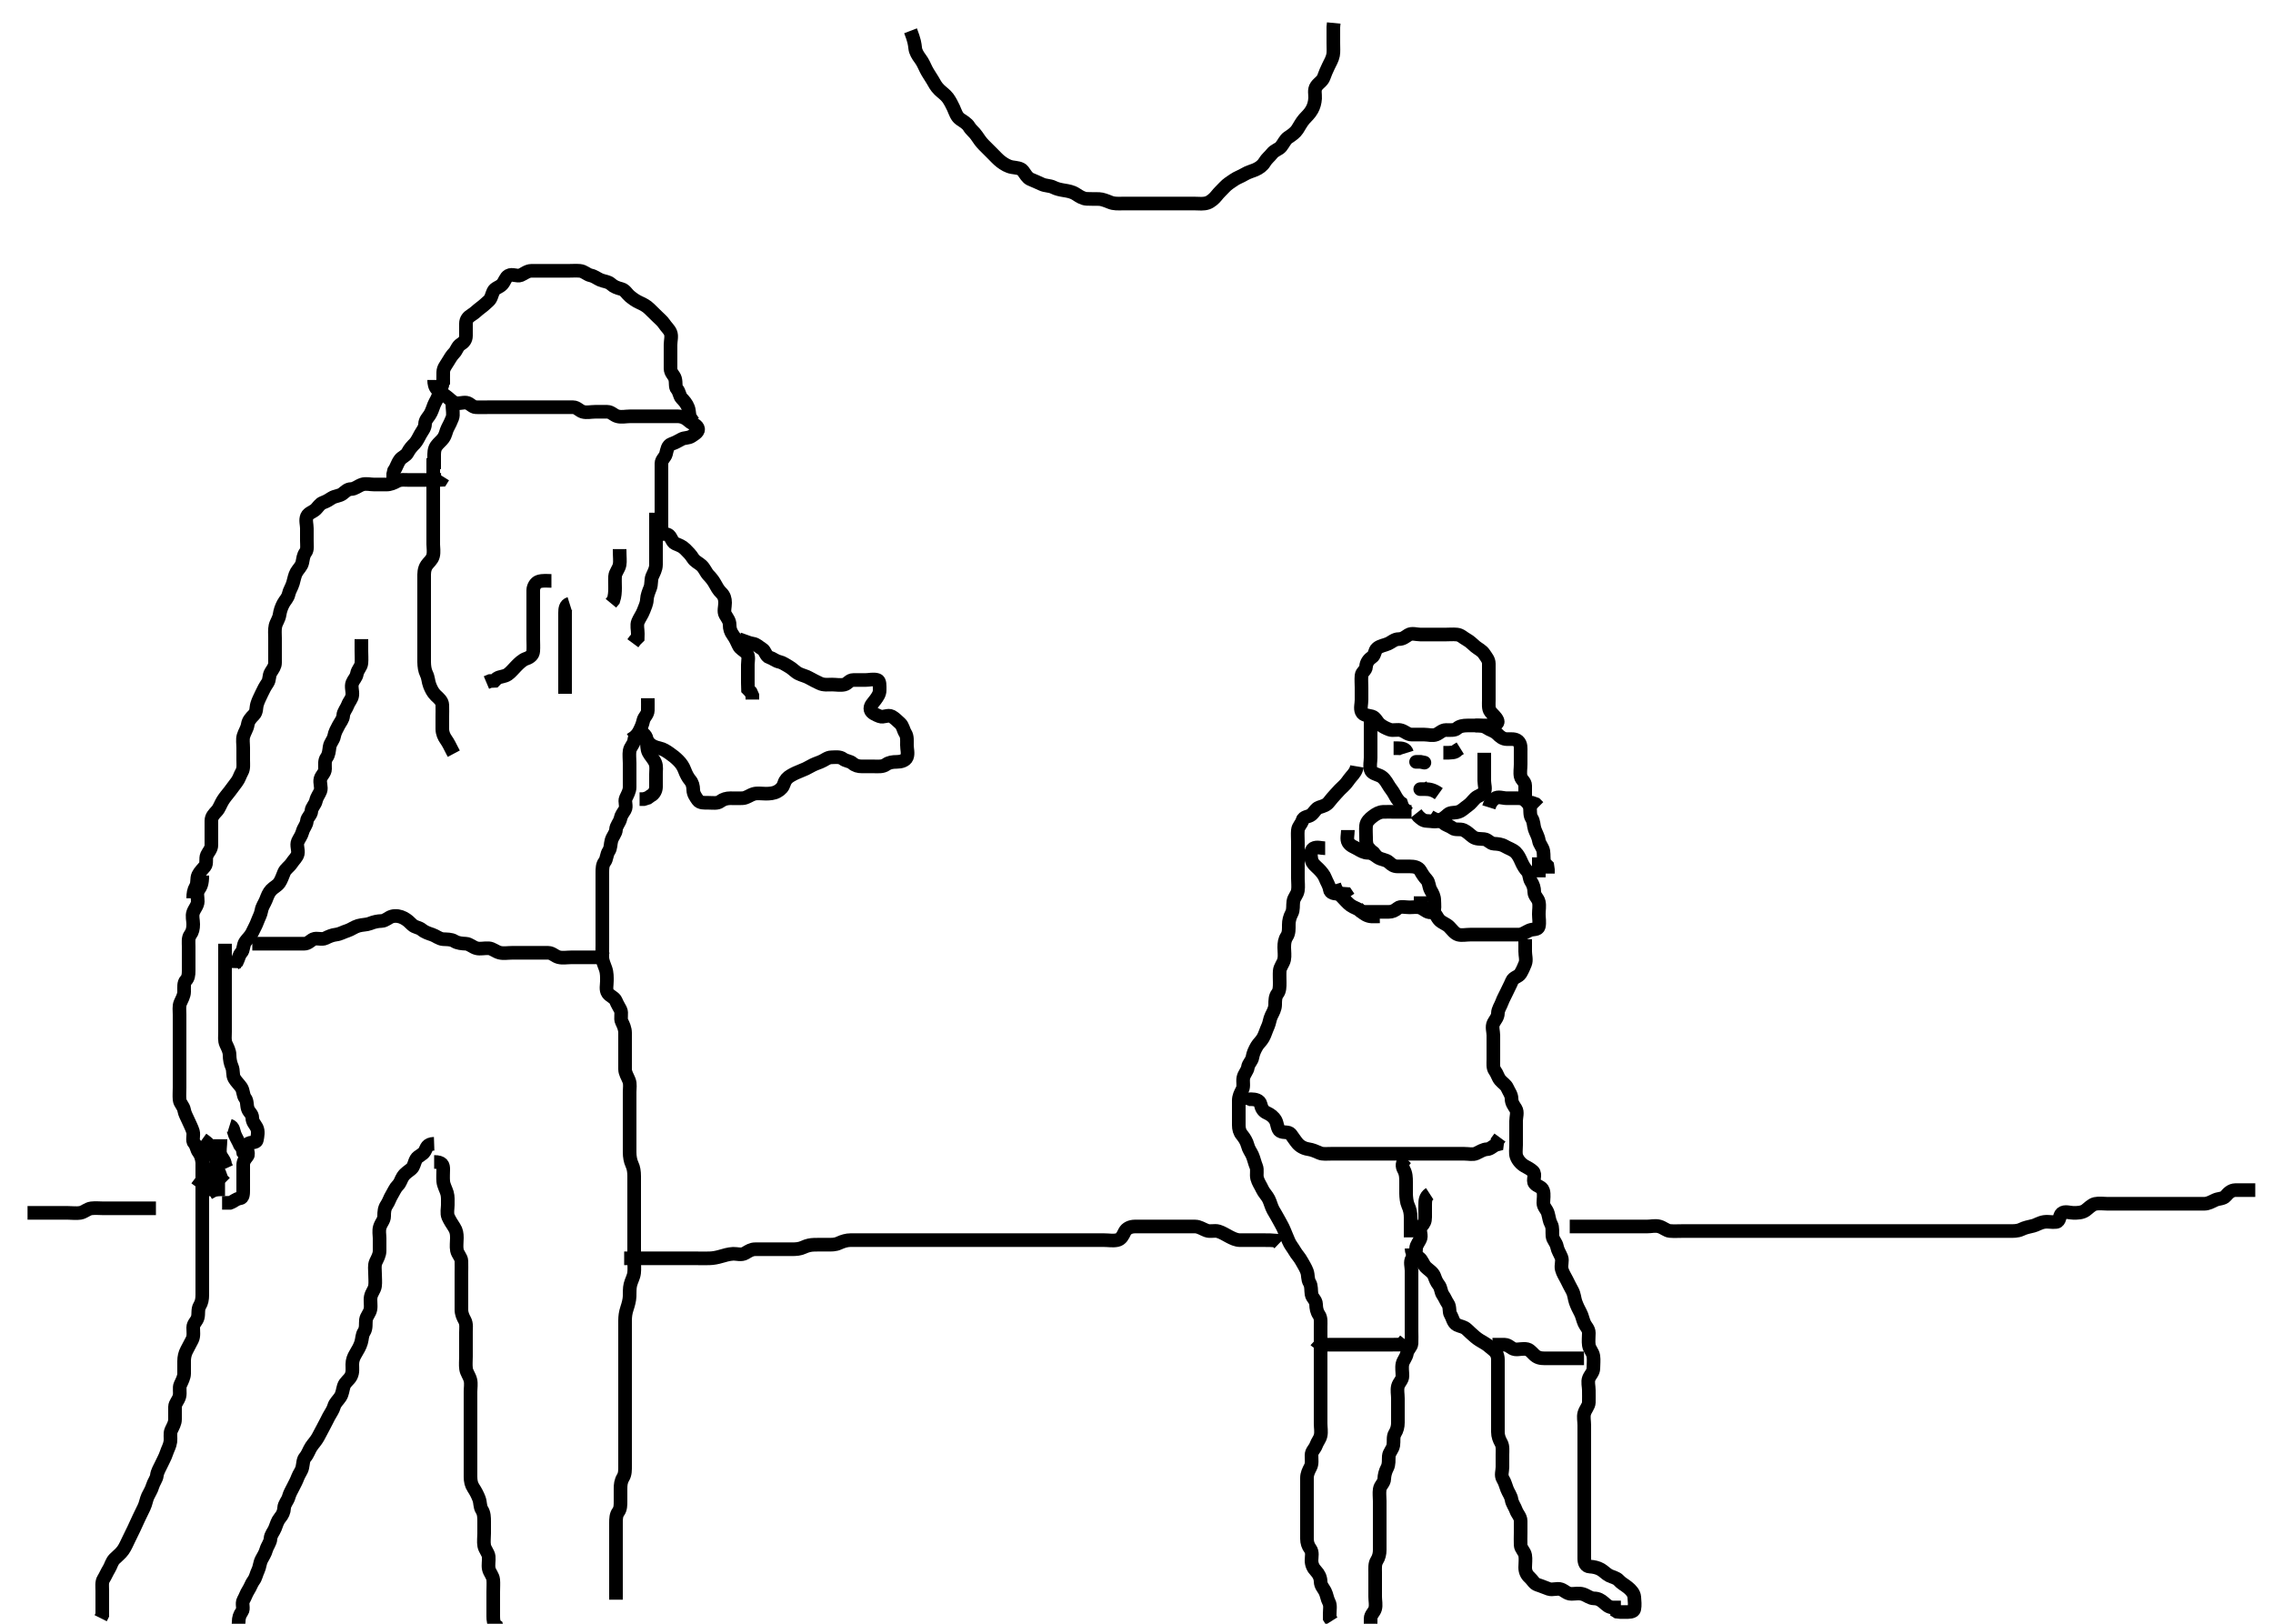 <svg width="500" height="357.143" xmlns="http://www.w3.org/2000/svg" xmlns:svg="http://www.w3.org/2000/svg" xmlns:xlink="http://www.w3.org/1999/xlink">
 <!-- Created with SVG-edit - http://svg-edit.googlecode.com/ -->
 <g display="inline" class="layer">
  <title>Layer 1</title>
  <path t="0,51,69,76,91,107,115,163,179,219,251,275,299,323,355,355,379,395,411,451,459,463,475,499,547,555,603,619,627,675,691,723,731,763,780,811,819,859,875,915,939,939,955,987,1011,1019,1051,1059,1067,1092,1107,1115,1124,1155,1179" d="M143.5,117.571C145.147,117.571 146.075,117.281 146.889,117.582C147.636,117.858 147.746,119.236 148.553,119.567C149.38,119.906 150.075,120.146 150.721,120.793C151.379,121.45 151.94,121.998 152.416,122.77C152.872,123.51 153.72,123.835 154.3,124.373C155.004,125.025 155.294,125.938 155.853,126.514C156.363,127.041 156.826,127.6 157.216,128.286C157.669,129.084 157.989,129.757 158.667,130.405C159.298,131.008 159.5,131.738 159.5,132.571C159.5,133.487 159.148,134.513 159.557,135.219C160.026,136.027 160.5,136.546 160.5,137.45C160.5,138.287 160.716,138.968 161.216,139.655C161.734,140.367 162.055,141.065 162.475,141.971C162.834,142.749 163.541,142.937 164.215,143.655C164.836,144.319 164.5,145.405 164.5,146.219C164.5,147.092 164.5,147.971 164.5,148.961C164.5,149.855 164.5,150.738 164.536,151.597L165.147,152.219L165.5,153.007L165.5,153.867" id="svg_1" stroke-width="3" stroke="#000" fill="none"/>
  <path t="1574,1611,1643,1651,1667,1675,1715,1715,1755,1763,1819,1836,1867,1875,1891,1907,1923,1947,1947,1955,1965,1972,1995,2011,2011,2019,2043,2143,2158,2195,2235,2243,2283,2307,2323,2347,2398,2413,2479,2545,2642,2674,2706,2723,2754,2779,2829,2829,2896,2939,2963,2971,2987,3028,3059,3083,3107,3123,3147,3179,3211,3235,3251,3282,3344,3379,3491,3507,3562,3578,3618,3635,3651,3674,3714,3738,3747,3764,3795,3803,3819,3827,3894,3894,4829,4896,4896,4939,4955,4964,4981,5003,5011,5035,5043,5051,5099,5145,5195,5234,5251,5290,5306,5393,5427,5443,5467,5483,5492,5515,5539,5555,5579,5588,5597,5604,5627,5636,5644,5659,5675,5699,5723,5755,5817,5836,5844,5884,5899,5908,5931,5939,5946,5962,5995,6003,6011,6027,6058,6067,6075,6091,6107,6115,6139,6148,6164,6171,6195,6203,6227,6235,6275,6360" d="M162.5,140.571C164,141.071 164.73,141.45 165.6,141.572C166.402,141.683 166.937,142.314 167.667,142.738C168.338,143.129 168.451,144.333 169.216,144.57C170.037,144.824 170.559,145.378 171.447,145.571C172.203,145.736 172.805,146.223 173.553,146.629C174.289,147.028 174.94,147.799 175.649,148.146C176.511,148.568 177.284,148.685 178.064,149.146C178.841,149.605 179.638,149.958 180.3,150.287C181.157,150.714 182.147,150.571 183.021,150.571C183.889,150.571 184.875,150.767 185.721,150.571C186.504,150.39 186.785,149.571 187.699,149.571C188.553,149.571 189.475,149.571 190.333,149.571C191.216,149.571 192.118,149.292 193,149.571C193.583,149.756 193.5,150.855 193.5,151.793C193.5,152.624 193.065,153.226 192.557,153.924C192.061,154.607 191.257,155.275 191.5,156.146C191.684,156.807 192.623,157.205 193.5,157.551C194.353,157.886 195.313,157.134 196.143,157.571C196.759,157.896 197.315,158.472 197.979,159.071C198.639,159.668 198.676,160.534 199.147,161.276C199.609,162.004 199.5,162.961 199.5,163.855C199.5,164.793 199.822,165.72 199.489,166.546C199.181,167.31 198.143,167.571 197.301,167.571C196.333,167.571 195.552,167.699 194.925,168.146C194.151,168.698 193.215,168.571 192.301,168.571C191.447,168.571 190.525,168.571 189.621,168.571C188.784,168.571 188.102,168.386 187.501,167.855C186.996,167.409 186.07,167.398 185.447,166.924C184.732,166.381 183.784,166.561 182.889,166.571C182,166.582 181.389,167.22 180.505,167.567C179.682,167.89 179.02,168.104 178.216,168.573C177.568,168.951 176.938,169.248 176.075,169.582C175.371,169.855 174.727,170.139 173.925,170.607C173.233,171.011 172.739,171.522 172.501,172.287C172.247,173.108 171.796,173.626 171,174.071C170.205,174.516 169.279,174.571 168.416,174.571C167.525,174.571 166.589,174.393 165.796,174.629C164.923,174.888 164.201,175.543 163.301,175.571C162.448,175.599 161.5,175.571 160.667,175.571C159.853,175.571 159.092,175.772 158.416,176.287C157.803,176.755 156.785,176.571 155.853,176.571C155,176.571 153.968,176.65 153.511,175.997C153.018,175.294 152.518,174.597 152.5,173.77C152.48,172.872 152.308,172.186 151.784,171.573C151.324,171.035 150.903,170.221 150.585,169.373C150.292,168.59 149.854,167.923 149.216,167.287C148.554,166.627 148.051,166.23 147.279,165.693C146.581,165.207 145.908,164.754 145.064,164.571C144.224,164.39 143.462,164.112 142.925,163.582C142.443,163.106 141.853,162.576 141.075,162.146L140.416,161.573L139.621,161.35L139.147,160.624" id="svg_2" stroke-width="3" stroke="#000" fill="none"/>
  <path t="6789,6846,6846,6861,6861,6892,6915,6931,6955,6979,7003,7011,7043,7067,7067,7099,7123,7155,7171,7187,7195,7211,7235,7251,7259,7275,7307,7316,7323,7332,7339,7347,7371,7379,7387,7394,7410,7419,7427,7442,7459,7474,7491,7499,7523,7539,7555,7562,7579,7594,7603,7619,7627,7635,7643,7651,7667,7667,7683,7699,7707,7714,7723,7730,7739,7763,7763,7771,7780,7787,7787,7795,7795,7803,7826,7827,7835,7843,7859,7867,7891,7906,7938,7954,7963,7986,7995,8019,8019,8027,8042,8051,8067,8075,8082,8098,8107,8107,8123,8131,8139,8162,8171,8179,8187,8195,8210,8219,8219,8235,8243,8251,8251,8259,8259,8267,8275,8282,8283,8291,8291,8298,8307,8307,8314,8314,8323,8330,8330,8339,8346,8355,8355,8363,8371,8387,8387,8395,8404,8412,8419,8427,8435,8443,8453,8459,8459,8467,8468,8475,8482,8491,8491,8498,8498,8499,8507,8507,8514,8514,8523,8523,8530,8530,8539,8539,8546,8547,8555,8562,8571,8571,8579,8587,8594,8604,8612,8619,8627,8635,8635,8643,8651,8659,8667,8675,8691,8698,8707,8714,8723,8730,8746,8755,8763,8771,8779,8788,8788,8795,8802,8812,8827,8834,8843,8851,8891,8899,8914,8931,8939,8955,8971,8979,8996,9011,9019,9034,9050,9059,9066,9082,9107,9114,9139,9146,9155,9171,9179,9226,9267,9282,9344" d="M142.5,153.571C142.5,154.571 142.527,155.372 142.5,156.271C142.471,157.216 141.688,157.63 141.5,158.519C141.322,159.358 141,160.072 140.536,160.961C140.216,161.573 139.598,162.002 139.5,162.855C139.398,163.748 138.644,164.253 138.5,165.146C138.365,165.986 138.5,166.924 138.5,167.855C138.5,168.738 138.5,169.597 138.5,170.487C138.5,171.405 138.5,172.182 138.5,173.135C138.5,173.997 138.039,174.751 137.667,175.571C137.315,176.345 137.938,177.307 137.464,178.135C137.063,178.836 136.664,179.201 136.479,180.071C136.3,180.915 135.538,181.597 135.5,182.487C135.467,183.277 134.76,183.944 134.5,184.857C134.277,185.64 134.368,186.521 133.925,187.182C133.392,187.978 133.503,188.93 133,189.571C132.517,190.188 132.5,191.071 132.5,191.961C132.5,192.857 132.5,193.771 132.5,194.671C132.5,195.571 132.5,196.373 132.5,197.271C132.5,198.214 132.5,199.139 132.5,199.866C132.5,200.857 132.5,201.771 132.5,202.671C132.5,203.571 132.5,204.373 132.5,205.271C132.5,206.214 132.5,207.141 132.5,207.923C132.5,208.814 132.451,209.773 132.5,210.672C132.543,211.46 132.969,212.38 133.216,213.087C133.538,214.011 133.5,215.014 133.5,215.757C133.5,216.686 133.195,217.712 133.721,218.45C134.225,219.156 135.181,219.382 135.489,220.146C135.808,220.935 136.123,221.356 136.479,222.071C136.896,222.91 136.363,223.928 136.784,224.771C137.114,225.433 137.498,226.271 137.5,227.171C137.502,228.051 137.5,228.929 137.5,229.871C137.5,230.771 137.5,231.671 137.5,232.571C137.5,233.371 137.49,234.271 137.5,235.171C137.51,236.072 138.04,236.776 138.378,237.671C138.682,238.472 138.5,239.276 138.5,240.214C138.5,241.113 138.5,242.054 138.5,242.862C138.5,243.857 138.5,244.671 138.5,245.571C138.5,246.457 138.5,247.397 138.5,248.087C138.5,249.161 138.5,249.982 138.5,250.893C138.5,251.746 138.496,252.687 138.5,253.455C138.505,254.397 138.677,255.4 139,256.071C139.392,256.887 139.495,257.746 139.5,258.686C139.506,259.672 139.5,260.457 139.5,261.386C139.5,262.329 139.5,263.141 139.5,263.923C139.5,264.935 139.5,265.867 139.5,266.738C139.5,267.458 139.5,268.386 139.5,269.402C139.5,270.276 139.5,271.171 139.5,272.071C139.5,272.971 139.5,273.871 139.5,274.771C139.5,275.672 139.5,276.457 139.5,277.397C139.5,278.087 139.588,279.167 139.489,279.982C139.377,280.91 138.918,281.568 138.667,282.571C138.47,283.358 138.531,284.172 138.495,285.171C138.467,285.973 138.195,286.964 137.925,287.771C137.595,288.763 137.51,289.55 137.5,290.405C137.489,291.324 137.5,292.229 137.5,292.976C137.5,293.97 137.5,294.735 137.5,295.814C137.5,296.671 137.5,297.571 137.5,298.371C137.5,299.271 137.5,300.171 137.5,301.071C137.5,301.971 137.5,302.871 137.5,303.771C137.5,304.671 137.5,305.571 137.5,306.371C137.5,307.271 137.5,308.171 137.5,309.071C137.5,309.971 137.5,310.867 137.5,311.793C137.5,312.671 137.5,313.571 137.5,314.373C137.5,315.271 137.5,316.214 137.5,317.092C137.5,317.971 137.5,318.871 137.5,319.771C137.5,320.671 137.5,321.571 137.5,322.371C137.5,323.271 137.533,324.209 137.075,324.961C136.572,325.786 136.5,326.571 136.5,327.487C136.5,328.287 136.5,329.182 136.5,330.135C136.5,331.007 136.517,331.883 136,332.571C135.53,333.197 135.5,334.071 135.5,334.971C135.5,335.871 135.5,336.77 135.5,337.624C135.5,338.546 135.5,339.45 135.5,340.276C135.5,341.135 135.5,342.071 135.5,342.929C135.5,343.867 135.5,344.793 135.5,345.671C135.5,346.546 135.5,347.45 135.5,348.287C135.5,349.182 135.5,350.051 135.5,350.997L135.5,351.855" id="svg_3" stroke-width="3" stroke="#000" fill="none"/>
  <path t="10264,10391,10391,10406,10406,10427,10442,10450,10450,10458,10458,10474,10482,10482,10490,10499,10506,10514,10522,10530,10539,10546,10554,10570,10586,10595,10603,10610,10618,10626,10634,10642,10650,10658,10666,10674,10674,10682,10690,10706,10714,10730,10731,10739,10746,10755,10762,10771,10780,10796,10803,10803,10818,10826,10834,10842,10843,10850,10858,10866,10874,10882,10890,10898,10906,10914,10931,10931,10939,10946,10955,10970,10979,10987,10995,11003,11003,11010,11018,11026,11034,11034,11042,11050,11058,11066,11074,11082,11090,11098,11106,11114,11123,11130,11139,11146,11154,11162,11171,11179,11187,11195,11196,11203,11210,11218,11226,11234,11242,11250,11258,11266,11282,11298,11307,11323,11330,11355,11362,11380,11386,11426,11458" d="M95.5,255.571C97.333,255.571 97.5,256.276 97.5,257.171C97.5,258.071 97.417,258.965 97.501,259.858C97.585,260.75 98.077,261.545 98.333,262.405C98.568,263.192 98.5,264.113 98.5,265.055C98.5,265.746 98.24,266.879 98.585,267.655C98.925,268.42 99.387,269.135 99.925,269.961C100.403,270.693 100.5,271.373 100.5,272.271C100.5,273.214 100.343,274.162 100.511,275.007C100.69,275.915 101.471,276.517 101.5,277.373C101.53,278.271 101.5,279.171 101.5,280.071C101.5,280.971 101.5,281.871 101.5,282.771C101.5,283.671 101.5,284.571 101.5,285.371C101.5,286.271 101.5,287.171 101.5,288.071C101.5,288.961 101.848,289.705 102.216,290.373C102.67,291.197 102.5,292.171 102.5,293.071C102.5,293.971 102.5,294.871 102.5,295.771C102.5,296.671 102.5,297.571 102.5,298.371C102.5,299.271 102.398,300.179 102.521,301.092C102.631,301.91 103.26,302.644 103.479,303.551C103.672,304.35 103.5,305.271 103.5,306.171C103.5,307.071 103.5,307.971 103.5,308.871C103.5,309.77 103.5,310.655 103.5,311.571C103.5,312.371 103.5,313.271 103.5,314.171C103.5,315.051 103.5,316.007 103.5,316.871C103.5,317.771 103.5,318.671 103.5,319.571C103.5,320.371 103.5,321.271 103.5,322.171C103.5,323.092 103.5,324.055 103.5,324.746C103.5,325.81 103.668,326.539 104.147,327.276C104.622,328.005 105.043,328.775 105.379,329.671C105.697,330.522 105.539,331.378 106,332.092C106.486,332.845 106.5,333.771 106.5,334.671C106.5,335.546 106.5,336.373 106.5,337.271C106.5,338.171 106.358,339.084 106.511,339.971C106.654,340.805 107.415,341.559 107.499,342.371C107.591,343.267 107.335,344.191 107.521,345.071C107.7,345.919 108.416,346.56 108.5,347.487C108.571,348.273 108.5,349.171 108.5,350.135C108.5,351.007 108.5,351.871 108.5,352.77C108.5,353.738 108.5,354.597 108.5,355.487C108.5,356.276 108.557,357.214 109.216,357.655L109.511,358.535L110.333,358.738" id="svg_4" stroke-width="3" stroke="#000" fill="none"/>
  <path t="12064,12107,12115,12132,12164,12180,12188,12246,12261,12299,12306,12331,12347,12354,12372,12395,12411,12418,12427,12443,12450,12466,12482,12491,12498,12515,12530,12539,12546,12555,12572,12586,12595,12603,12610,12626,12634,12634,12643,12650,12659,12666,12675,12682,12682,12691,12691,12698,12707,12714,12723,12723,12730,12739,12746,12755,12763,12771,12779,12787,12797,12802,12812,12818,12827,12827,12834,12843,12850,12859,12859,12866,12875,12882,12891,12898,12907,12938,12955,12955,12971,12979,12986,12987,13003,13012,13018,13027,13034,13043,13050,13059,13066,13082,13091,13107,13114,13123,13130,13140,13146,13162,13171,13186,13195,13202,13210,13235,13242,13251,13251,13275,13291,13298,13323,13330,13347,13356,13363,13379,13386,13402,13411,13411,13427,13434,13443,13459,13466,13482,13491,13498,13507,13523,13531,13539,13547,13578,13595,13611,13618,13635,13642,13683,13698" d="M95.5,251.571C93.853,251.629 93.864,252.484 93.443,253.214C92.975,254.025 91.953,254.24 91.557,254.924C91.09,255.732 91.084,256.556 90.5,257.071C89.862,257.635 89.133,258.002 88.621,258.793C88.165,259.498 88.089,260.153 87.5,260.738C86.931,261.303 86.648,262.07 86.216,262.77C85.714,263.583 85.542,264.314 85.075,264.997C84.545,265.771 84.5,266.571 84.5,267.487C84.5,268.405 83.856,268.91 83.557,269.871C83.29,270.731 83.5,271.624 83.5,272.373C83.5,273.405 83.5,274.182 83.5,275.071C83.5,276.051 83.042,276.752 82.667,277.571C82.326,278.314 82.5,279.271 82.5,280.171C82.5,281.071 82.616,281.98 82.496,282.871C82.384,283.693 81.737,284.298 81.557,285.224C81.392,286.073 81.646,287.064 81.489,287.971C81.346,288.805 80.588,289.558 80.504,290.271C80.4,291.165 80.607,292.142 80.075,292.961C79.612,293.674 79.696,294.407 79.443,295.271C79.186,296.149 78.706,296.945 78.216,297.77C77.787,298.492 77.501,299.182 77.5,300.092C77.499,301.055 77.647,301.815 77.216,302.685C76.786,303.553 75.919,303.954 75.621,304.893C75.373,305.679 75.336,306.538 74.853,307.276C74.386,307.988 73.707,308.565 73.504,309.276C73.246,310.18 72.755,310.779 72.333,311.571C71.993,312.212 71.615,313.015 71.147,313.871C70.74,314.617 70.383,315.352 69.925,316.171C69.494,316.944 68.923,317.513 68.475,318.182C67.983,318.918 67.714,319.863 67.147,320.519C66.636,321.111 66.707,321.89 66.5,322.793C66.319,323.579 65.792,324.146 65.489,324.961C65.217,325.694 64.899,326.286 64.464,327.135C64.108,327.832 63.721,328.48 63.5,329.287C63.28,330.094 62.543,330.768 62.5,331.671C62.459,332.545 62.143,333.184 61.584,333.857C61.028,334.526 60.829,335.302 60.5,336.146C60.189,336.942 59.549,337.547 59.5,338.45C59.455,339.277 58.815,339.994 58.557,340.871C58.304,341.736 57.933,342.249 57.536,343.007C57.135,343.774 57.114,344.71 56.784,345.371C56.363,346.215 56.3,346.972 55.784,347.655C55.319,348.271 55.129,349 54.621,349.793C54.143,350.539 53.99,351.177 53.557,351.924C53.089,352.732 53.726,353.79 53.216,354.487C52.715,355.173 52.5,355.857 52.5,356.771C52.5,357.671 52.279,358.45 51.557,358.929L51.5,359.77L51.5,360.738L51.443,361.567" id="svg_5" stroke-width="3" stroke="#000" fill="none"/>
  <path t="14197,14245,14245,14291,14307,14323,14331,14347,14355,14355,14371,14381,14387,14403,14411,14427,14459,14467,14467,14475,14483,14500,14507,14523,14531,14540,14548,14548,14555,14564,14580,14581,14595,14603,14611,14619,14627,14635,14635,14643,14652,14660,14667,14675,14683,14690,14691,14706,14723,14731,14739,14739,14748,14755,14770,14770,14786,14795,14795,14802,14819,14826,14835,14842,14859,14859,14867,14874,14890,14898,14899,14906,14915,14922,14923,14931,14939,14939,14948,14964,14971,14981,14981,14986,14995,15003,15011,15018,15035,15042,15051,15051,15058,15067,15074,15075,15083,15090,15099,15106,15107,15115,15123,15131,15138,15171,15178,15187,15194,15211,15227,15227,15258,15275,15299,15314,15330,15338,15354,15362,15386,15427" d="M44.5,254.571C44.5,256.371 44.5,257.214 44.5,258.092C44.5,259.051 44.5,259.929 44.5,260.867C44.5,261.738 44.5,262.571 44.5,263.371C44.5,264.405 44.5,265.182 44.5,266.135C44.5,267.007 44.5,267.961 44.5,268.855C44.5,269.738 44.5,270.571 44.5,271.371C44.5,272.271 44.5,273.214 44.5,274.092C44.5,275.051 44.5,275.929 44.5,276.771C44.5,277.671 44.5,278.571 44.5,279.371C44.5,280.271 44.5,281.214 44.5,282.139C44.5,283.003 44.5,283.929 44.5,284.771C44.5,285.77 44.355,286.517 43.925,287.218C43.453,287.989 43.729,288.95 43.495,289.81C43.274,290.628 42.51,291.092 42.5,291.971C42.489,292.871 42.689,293.841 42.279,294.671C41.929,295.379 41.541,296.123 41.075,296.971C40.673,297.702 40.5,298.571 40.5,299.371C40.5,300.271 40.5,301.214 40.5,302.139C40.5,302.866 40.052,303.756 39.667,304.571C39.36,305.221 39.679,306.237 39.479,307.092C39.261,308.025 38.505,308.633 38.5,309.433C38.494,310.405 38.5,311.267 38.5,312.171C38.5,313.051 38.042,313.752 37.667,314.571C37.326,315.314 37.599,316.28 37.479,317.092C37.334,318.08 36.891,318.734 36.584,319.686C36.301,320.562 35.853,321.271 35.5,322.071C35.147,322.871 34.598,323.669 34.5,324.571C34.424,325.27 33.815,325.994 33.557,326.871C33.304,327.736 32.877,328.321 32.521,329.092C32.152,329.891 32.091,330.699 31.667,331.571C31.346,332.231 30.938,333.04 30.553,333.871C30.149,334.743 29.851,335.4 29.447,336.271C29.062,337.103 28.711,337.825 28.279,338.671C27.944,339.327 27.584,340.237 27.075,340.961C26.549,341.707 25.852,342.218 25.216,342.855C24.556,343.518 24.417,344.374 24,345.051C23.503,345.857 23.201,346.632 22.784,347.287C22.336,347.991 22.5,348.997 22.5,349.929C22.5,350.771 22.5,351.671 22.5,352.597C22.5,353.487 22.5,354.287 22.5,355.219L22.147,355.924" id="svg_6" stroke-width="3" stroke="#000" fill="none"/>
  <path t="16656,16775,16795,16810,16818,16834,16842,16850,16858,16866,16898,16898,16906,16946,16963,16971,16995,17003,17011,17018,17026,17066,17075,17083,17099,17115,17123,17139,17155,17179,17187,17203,17219,17227,17227,17235,17251,17267,17275,17290,17307,17315,17331,17339,17347,17355,17371,17387,17419,17427,17443,17458,17459,17483,17491,17514,17530,17562,17586,17586,17602,17626,17642,17651,17691,17722,17739,17755,17763,17779,17803,17827,17842,17858,17875,17883,17899,17914,17939,17986,18073,18089,18107,18131,18147,18353" d="M44.5,192.571C44.5,194.405 44.186,194.962 43.667,195.738C43.194,196.445 43.518,197.373 43.5,198.271C43.482,199.172 42.807,199.808 42.501,200.655C42.191,201.517 42.5,202.371 42.5,203.286C42.5,204.219 42.349,204.952 41.853,205.624C41.344,206.313 41.5,207.276 41.5,208.171C41.5,209.071 41.5,209.961 41.5,210.857C41.5,211.77 41.5,212.624 41.5,213.519C41.5,214.405 41.408,215.109 40.925,215.607C40.376,216.175 40.506,217.171 40.5,218.135C40.495,219.007 39.999,219.79 39.667,220.571C39.346,221.323 39.5,222.271 39.5,223.171C39.5,224.071 39.5,224.961 39.5,225.855C39.5,226.793 39.5,227.655 39.5,228.571C39.5,229.45 39.5,230.276 39.5,231.214C39.5,232.071 39.5,232.997 39.5,233.857C39.5,234.771 39.5,235.671 39.5,236.571C39.5,237.371 39.5,238.271 39.5,239.214C39.5,240.071 39.42,241 39.5,241.855C39.584,242.75 40.351,243.254 40.5,244.146C40.642,244.996 41.1,245.709 41.443,246.519C41.789,247.336 42.186,248.013 42.443,248.871C42.701,249.736 42.172,250.856 42.721,251.45C43.285,252.059 43.195,252.756 43.721,253.45C44.207,254.091 44.376,254.78 44.5,255.671C44.612,256.473 45.194,256.808 45.536,257.597C45.883,258.397 46.415,259.049 46.784,259.771C47.226,260.635 47.5,261.405 47.5,262.219L47.925,262.986" id="svg_7" stroke-width="3" stroke="#000" fill="none"/>
  <path t="18768,18844,18860,18899,18931,18947,18963,18987,18987,19011,19019,19035,19059,19075,19091,19099,19107,19131,19139,19163,19179,19195,19211,19235,19243,19243,19259,19275,19291,19323,19323,19339,19339,19363,19371,19395,19428,19452,19475,19491,19507,19523,19531,19540,19563,19612,19643,19659,19691,19745,19843,19926,20434,20450,20483,20522,20547,20563,20579,20611,20636,20659,20692,20792,20867,20958,20995,21019,21043,21083,21144,21144,21219,21243,21312" d="M49.5,207.571C49.5,209.219 49.5,210.146 49.5,210.997C49.5,211.929 49.5,212.771 49.5,213.671C49.5,214.571 49.5,215.371 49.5,216.271C49.5,217.214 49.5,218.146 49.5,219.007C49.5,219.871 49.5,220.771 49.5,221.671C49.5,222.597 49.5,223.487 49.5,224.287C49.5,225.219 49.5,226.146 49.5,226.997C49.5,227.924 49.342,228.849 49.721,229.671C50.029,230.34 50.495,231.171 50.5,232.051C50.506,232.997 50.693,233.893 51,234.592C51.414,235.535 51.089,236.409 51.557,237.219C51.953,237.903 52.599,238.478 53.075,239.182C53.562,239.903 53.433,240.902 53.925,241.546C54.425,242.2 54.237,243.05 54.505,243.867C54.767,244.669 55.5,244.997 55.5,245.855C55.5,246.793 56.11,247.306 56.464,247.997C56.887,248.823 56.66,249.87 56.5,250.738C56.355,251.525 55.04,251.059 54.501,251.657C53.889,252.337 54.918,253.66 54.415,254.287C53.848,254.993 53.5,255.45 53.5,256.287C53.5,257.146 53.5,258.071 53.5,258.924C53.5,259.855 53.5,260.793 53.5,261.671C53.5,262.546 53.506,263.495 52.784,263.571C51.929,263.661 51.416,264.287 50.584,264.571L49.784,264.571L48.853,264.571" id="svg_8" stroke-width="3" stroke="#000" fill="none"/>
  <path t="21775,21862,21862,21877,21900,21900,21915,21947,21963,21987,22003,22045,22083,22123" d="M44.5,250.571C45.721,251.45 46.371,251.937 46.501,252.771C46.644,253.687 47.356,254.252 47.5,255.146C47.637,255.996 47.472,256.891 48,257.571C48.462,258.168 48.5,259.071 48.925,259.582L49.489,260.146" id="svg_9" stroke-width="3" stroke="#000" fill="none"/>
  <path t="22459,22543,22558,22581,22587,22597,22611,22662" d="M48.5,250.571C48.5,252.182 48.188,253.198 48.511,253.997C48.819,254.76 49.499,255.287 49.5,256.146L49.853,256.924" id="svg_10" stroke-width="3" stroke="#000" fill="none"/>
  <path t="23026,23079,23115,23131,23131,23147,23195,23195,23243,23299" d="M50.5,247.571C51.415,247.855 51.336,248.789 51.667,249.571C51.997,250.354 52.489,251.135 52.784,251.857L53.333,252.571L53.5,253.486L54,254.071" id="svg_11" stroke-width="3" stroke="#000" fill="none"/>
  <path t="24080,24226,24242,24259,24275,24283,24300,24315,24348" d="M49.5,261.571C47.853,261.571 46.95,261.795 46.111,261.571C45.425,261.389 45,260.571 44.475,259.997L43.667,259.571L43,259.071" id="svg_12" stroke-width="3" stroke="#000" fill="none"/>
  <path t="26797,26894,26910,26946,26962,26978,26994,27026,27027,27034,27050,27074,27098,27107,27115,27131,27162,27162,27186,27202,27210,27226,27235,27250,27259,27266,27275,27298,27314,27314,27330,27354,27370,27386,27402,27427,27442,27474,27482,27498,27530,27570,27578,27594,27602,27618,27642,27650,27666,27675,27698,27714,27730,27746,27762,27770,27778,27795,27811,27826,27842,27850,27866,27874,27882,27922,27938,27954,27970,27978,27986,28002,28026,28034,28050,28082,28114,28114,28130,28154,28170,28180,28202,28218,28226,28242,28250,28298,28314,28330,28346,28386,28434,28450,28474,28506" d="M79.5,140.571C79.5,141.45 79.5,142.287 79.5,143.182C79.5,144.051 79.58,145 79.5,145.855C79.416,146.75 78.684,147.23 78.504,148.214C78.351,149.058 77.819,149.418 77.511,150.182C77.178,151.007 77.585,151.975 77.5,152.867C77.416,153.75 76.784,154.287 76.5,155.071C76.216,155.855 75.546,156.547 75.5,157.373C75.453,158.215 74.873,158.813 74.479,159.571C74.099,160.303 73.648,161.064 73.496,161.929C73.341,162.803 72.645,163.34 72.501,164.286C72.367,165.172 72.351,165.936 71.853,166.624C71.35,167.318 71.506,168.182 71.5,169.135C71.495,169.997 70.722,170.508 70.501,171.287C70.248,172.184 70.782,173.143 70.489,173.961C70.225,174.697 69.698,175.24 69.5,176.146C69.318,176.981 68.548,177.573 68.5,178.373C68.445,179.288 67.586,179.726 67.5,180.607C67.412,181.514 66.797,182.012 66.536,182.971C66.301,183.836 65.83,184.374 65.521,185.071C65.146,185.918 65.695,186.946 65.5,187.793C65.319,188.579 64.66,189.08 64.147,189.867C63.653,190.626 62.823,191.094 62.499,191.857C62.168,192.633 61.896,193.511 61.464,194.146C60.986,194.849 60.261,195.118 59.667,195.738C59.076,196.355 58.825,197.099 58.5,197.924C58.172,198.758 57.664,199.344 57.501,200.286C57.349,201.17 56.904,201.89 56.585,202.77C56.301,203.556 55.912,204.176 55.5,205.071C55.136,205.862 54.453,206.466 54,207.092C53.418,207.898 53.624,208.968 53.075,209.535C52.592,210.034 52.5,210.793 52.147,211.519L51.521,212.071L51.5,212.924" id="svg_13" stroke-width="3" stroke="#000" fill="none"/>
  <path t="36680,36775,36791,36819,36851,36882,36899,36915,36946,36963,36971,36980,37003,37012,37027,37043,37059,37082,37107,37130,37146,37162,37186,37219,37250,37250,37267,37283,37306,37331,37347,37362,37387,37394,37418,37450,37451,37459,37475,37483,37507,37515,37523,37546,37570,37587,37610,37627,37643,37659,37659,37682,37691,37707,37715,37723,37746,37755,37763,37780,37795,37803,37813,37819,37835,37843,37860,37867,37884,37899,37899,37914,37923,37939,37946,37947,37965,37965,37978,37986,38002,38018,38026,38042,38058,38074,38090,38107,38114,38138,38139,38154,38163,38186,38202,38218,38234,38250,38259,38274,38306,38330,38378,38394,38402,38418,38442,38458,38466,38490,38498,38538,38562,38578,38610,38634,38651,38666,38682,38714,38746,38778,38802,38819,38826,38858,38889,38898,38954,38986,39002,39050,39050,39099,39123,39154,39194,39242,39310,39370,39418,39458,39482,39506,39522" d="M42.5,197.571C42.5,196.571 42.615,195.788 43.075,195.007C43.53,194.235 43.215,193.271 43.585,192.487C43.925,191.768 44.593,191.138 45.075,190.546C45.579,189.926 45.159,188.849 45.521,188.071C45.874,187.314 46.499,186.77 46.5,185.871C46.501,184.971 46.5,184.071 46.5,183.171C46.5,182.276 46.495,181.35 46.5,180.514C46.505,179.597 47.101,179.022 47.721,178.35C48.239,177.79 48.525,176.855 49,176.092C49.473,175.333 49.99,174.761 50.475,174.135C51.05,173.393 51.553,172.666 52.075,171.997C52.584,171.345 52.798,170.498 53.216,169.77C53.637,169.038 53.5,168.071 53.5,167.182C53.5,166.214 53.5,165.373 53.5,164.487C53.5,163.571 53.322,162.661 53.557,161.867C53.816,160.994 54.364,160.263 54.501,159.371C54.642,158.456 55.224,157.865 55.853,157.219C56.498,156.555 56.3,155.734 56.557,154.871C56.814,154.013 57.234,153.28 57.585,152.487C57.925,151.722 58.362,150.935 58.853,150.219C59.362,149.475 59.098,148.634 59.585,147.857C60.05,147.116 60.5,146.546 60.5,145.77C60.5,144.871 60.5,143.929 60.5,143.003C60.5,142.139 60.5,141.214 60.5,140.371C60.5,139.471 60.394,138.555 60.585,137.686C60.759,136.897 61.354,136.172 61.5,135.214C61.642,134.282 61.891,133.585 62.333,132.738C62.689,132.057 63.325,131.517 63.5,130.655C63.658,129.881 64.186,129.149 64.443,128.271C64.697,127.406 64.821,126.54 65.216,125.857C65.637,125.127 66.32,124.576 66.5,123.738C66.671,122.942 66.701,122.163 67.216,121.487C67.684,120.874 67.5,119.857 67.5,118.924C67.5,118.051 67.5,117.182 67.5,116.214C67.5,115.371 67.161,114.397 67.521,113.571C67.85,112.816 68.889,112.597 69.489,111.997C69.925,111.561 70.38,110.801 71.021,110.571C71.839,110.279 72.413,109.901 72.936,109.561C73.712,109.057 74.667,109.129 75.379,108.571C75.965,108.112 76.447,107.587 77.204,107.571C78.101,107.553 78.749,106.874 79.667,106.571C80.508,106.294 81.447,106.571 82.333,106.571C83.147,106.571 84.075,106.571 85,106.571C85.853,106.571 86.634,106.223 87.301,105.855C88.125,105.401 89.064,105.571 90,105.571C90.853,105.571 91.784,105.571 92.667,105.571C93.6,105.571 94.447,105.571 95.333,105.571L96.216,105.571L97.075,105.535L97.499,104.855" id="svg_16" stroke-width="3" stroke="#000" fill="none"/>
  <path t="40179,40306,40321,40339,40356,40370,40427,40443,40467,40511,40527,40562,40586,40610,40626,40650,40658,40682,40707" d="M99.5,88.571C99.5,90.182 99.81,91.131 99.489,91.961C99.183,92.754 98.865,93.386 98.464,94.146C98.067,94.897 98.099,95.565 97.5,96.405C97.102,96.962 96.465,97.424 96,98.071C95.458,98.827 95.5,99.738 95.5,100.571L95.5,101.487L95.5,102.405L95.5,103.182" id="svg_17" stroke-width="3" stroke="#000" fill="none"/>
  <path t="41453,41542,41558,41595,41618,41618,41659,41675,41683,41699,41715,41739,41763,41771,41780,41803,41827,41835,41867,41891,41915,41923,41923,41947,41979,41995,42019,42027,42028,42042,42095" d="M97.5,83.571C97.333,85.405 96.639,85.795 96.5,86.655C96.352,87.575 95.818,88.199 95.489,89.007C95.184,89.758 94.952,90.622 94.5,91.287C94.089,91.893 93.517,92.45 93.5,93.276C93.482,94.136 92.928,94.72 92.499,95.487C92.116,96.172 91.702,97.082 91.216,97.573C90.687,98.108 90.106,98.706 89.667,99.571C89.324,100.247 88.451,100.496 88,101.092C87.397,101.889 87.216,102.771 86.667,103.571L86.501,104.286L86.5,105.219L86.5,106.146" id="svg_18" stroke-width="3" stroke="#000" fill="none"/>
  <path t="42895,43023,43039,43115,43147,43171,43203,43245,43291,43323,43425,43556,43587,43618,43643,43650,43659,43674,43698,43730,43762,43770,43794,43818,43858,43874,43890,43914,43938,43946,43963,44018,44026,44050,44067,44074,44098,44114,44130,44146,44178,44202,44218,44242,44250,44274,44314,44330,44346,44370,44394,44426,44450,44474,44482,44514,44530,44538,44570,44602,44642,44674,44706,44722,44738,44770,44794,44827,44890,44938,44954,45167,45183,45234,45250,45274,45298,45314,45338,45378,45402,45418,45461,45499,45523,45531,45539,45610,45650,45666,45690,45722,45754,45786,45819,45842,45874,45898,45930,45962,46002,46018,46027,46042,46066,46082" d="M95.5,83.571C95.5,84.373 95.645,85.095 96.147,85.629C96.732,86.249 97.243,86.53 97.925,86.997C98.7,87.526 99.174,88.139 99.925,88.535C100.686,88.936 101.729,88.455 102.584,88.571C103.401,88.683 103.856,89.543 104.7,89.571C105.599,89.602 106.525,89.571 107.416,89.571C108.204,89.571 109.1,89.571 110.064,89.571C110.925,89.571 111.853,89.571 112.785,89.571C113.6,89.571 114.525,89.571 115.416,89.571C116.333,89.571 117.147,89.571 118.075,89.571C118.936,89.571 119.889,89.571 120.784,89.571C121.667,89.571 122.525,89.571 123.416,89.571C124.204,89.571 125.143,89.566 126.075,89.571C126.925,89.577 127.437,90.346 128.204,90.567C129.065,90.814 129.979,90.571 130.925,90.571C131.785,90.571 132.699,90.566 133.584,90.571C134.475,90.577 134.994,91.352 135.853,91.571C136.755,91.802 137.667,91.571 138.525,91.571C139.416,91.571 140.333,91.571 141.147,91.571C142.075,91.571 142.925,91.571 143.857,91.571C144.699,91.571 145.667,91.571 146.5,91.571C147.416,91.571 148.333,91.562 149.147,91.571C150.021,91.582 150.898,91.988 151.521,92.592C152.083,93.138 153.127,93.354 153.479,94.071C153.887,94.902 152.853,95.434 152.147,95.924C151.431,96.421 150.588,96.208 149.857,96.629C149.046,97.096 148.435,97.396 147.699,97.657C146.844,97.959 146.724,98.952 146.499,99.855C146.317,100.584 145.51,101.071 145.5,101.929C145.489,102.871 145.5,103.77 145.5,104.655C145.5,105.546 145.5,106.45 145.5,107.276C145.5,108.135 145.5,109.071 145.5,109.997C145.5,110.855 145.5,111.793 145.5,112.655C145.5,113.571 145.5,114.45 145.5,115.287L145.5,116.146L145.5,117.092L145.5,117.961" id="svg_19" stroke-width="3" stroke="#000" fill="none"/>
  <path t="48442,48572,48588,48610,48643,48658,48658,48675,48682,48699,48715,48746,48754,48763,48771,48794,48802,48818,48826,48826,48842,48850,48859,48859,48867,48867,48875,48882,48890,48898,48898,48906,48906,48922,48922,48930,48947,49010,49027,49050,49074,49082,49106,49122,49146,49170,49186,49194,49202,49226,49234,49242,49250,49258,49274,49282,49290,49306,49306,49314,49330,49339,49354,49363,49370,49386,49396,49402,49410,49418,49434,49442,49450,49474,49490,49498,49506,49514,49522,49530,49539,49546,49554,49563,49571,49579,49596,49596,49610,49642,49682,49698,49722,49738" d="M55.5,207.571C57.147,207.571 58.075,207.571 58.925,207.571C59.862,207.571 60.821,207.571 61.5,207.571C62.478,207.571 63.416,207.571 64.204,207.571C65.143,207.571 66.021,207.574 66.9,207.571C67.796,207.569 68.316,206.845 68.936,206.571C69.727,206.223 70.769,206.76 71.6,206.35C72.307,206.001 73.027,205.667 73.911,205.561C74.839,205.449 75.477,205.006 76.478,204.693C77.183,204.472 77.923,203.886 78.8,203.629C79.667,203.375 80.668,203.408 81.325,203.146C82.335,202.743 83.054,202.606 83.943,202.571C84.796,202.538 85.427,201.793 86.216,201.573C87.078,201.332 88.035,201.518 88.8,201.924C89.646,202.372 90.053,202.821 90.667,203.405C91.3,204.008 92.17,203.969 92.785,204.487C93.451,205.048 94.354,205.331 95.075,205.571C95.889,205.843 96.594,206.511 97.5,206.571C98.3,206.625 99.223,206.558 99.936,206.997C100.709,207.472 101.601,207.524 102.5,207.571C103.303,207.614 103.984,208.352 104.853,208.571C105.644,208.771 106.501,208.517 107.515,208.571C108.305,208.614 109.037,209.318 109.9,209.535C110.774,209.755 111.699,209.571 112.584,209.571C113.475,209.571 114.301,209.571 115.215,209.571C116.075,209.571 117.021,209.571 117.9,209.571C118.8,209.571 119.7,209.566 120.6,209.571C121.475,209.577 122.047,210.318 122.9,210.535C123.773,210.757 124.699,210.571 125.561,210.571C126.361,210.571 127.333,210.571 128.196,210.571C129.1,210.571 129.979,210.571 130.936,210.571L131.796,210.571L132.721,210.572L133.443,210.924" id="svg_20" stroke-width="3" stroke="#000" fill="none"/>
  <path t="52536,52686,52686,52722,52754,52778,52818,52858,52897,52906,52962,52995,53002,53019,53067,53107,53154,53195,53259,53307,53331,53363,53378,53387,53411,53418,53482,53507,53561,53576,53659,53691,53715,53747,53778,53786,53803,53819,53834,53842,53898,53906,53947,53987,54019,54043,54083,54107,54115,54139,54179,54211,54235,54259,54268,54299,54299,54322,54338,54354,54370,54378,54387,54403,54427,54435,54451,54475,54499,54531,54547,54587,54643,54674,54674,54706,54723,54770,54787,54818,54866,54898,54944,54986,55018,55050,55110,55201,55243,55259,55267,55298,55330,55377,55393,55443,55498,55530,55554,55594,55610,55634,55693,55744,55800,55843,55859,55990,55990,56077" d="M97.5,84.571C97.5,83.571 97.476,82.655 97.5,81.867C97.529,80.927 98.044,80.409 98.504,79.624C98.933,78.893 99.399,78.131 99.925,77.607C100.422,77.114 100.604,76.158 101.379,75.693C102.055,75.287 102.5,74.693 102.5,73.867C102.5,73.007 102.499,72.071 102.5,71.146C102.501,70.287 102.998,69.72 103.699,69.287C104.511,68.786 104.962,68.248 105.721,67.693C106.37,67.218 106.852,66.744 107.447,66.219C108.085,65.656 108.126,64.909 108.521,64.071C108.877,63.316 109.822,63.227 110.443,62.567C111.031,61.942 111.169,61.023 111.857,60.629C112.677,60.159 113.761,60.853 114.525,60.535C115.26,60.23 115.979,59.582 116.853,59.571C117.784,59.56 118.721,59.571 119.553,59.571C120.5,59.571 121.333,59.571 122.216,59.571C123.075,59.571 124,59.571 124.853,59.571C125.784,59.571 126.724,59.499 127.553,59.571C128.511,59.655 129.086,60.39 129.925,60.571C130.765,60.753 131.309,61.238 132.021,61.551C132.826,61.905 133.804,61.915 134.447,62.519C135.028,63.064 135.827,63.348 136.699,63.573C137.5,63.779 137.925,64.65 138.525,65.146C139.15,65.662 139.824,66.173 140.721,66.572C141.449,66.895 142.21,67.292 142.853,67.924C143.495,68.556 143.935,68.959 144.536,69.571C145.146,70.193 145.65,70.55 146.075,71.182C146.609,71.977 147.179,72.411 147.489,73.146C147.82,73.93 147.5,74.924 147.5,75.857C147.5,76.671 147.5,77.571 147.5,78.519C147.5,79.405 147.491,80.182 147.5,81.071C147.51,82.051 148.275,82.508 148.495,83.276C148.755,84.178 148.477,85.091 148.925,85.582C149.463,86.171 149.463,87.105 149.925,87.582C150.46,88.134 151.042,88.775 151.378,89.671C151.694,90.512 151.5,91.45 152,92.071L152.5,92.793" id="svg_21" stroke-width="3" stroke="#000" fill="none"/>
  <path t="58006,58169,58185,58203,58228,58250,58282,58323,58347,58355,58379,58428,58459,58511,58546,58564,58571,58602,58626,58642,58690,58722,58722,58746,58762,58778,58810,58961" d="M301.5,158.571C301.5,159.571 301.5,160.487 301.5,161.287C301.5,162.219 301.5,163.071 301.5,163.997C301.5,164.924 301.5,165.793 301.5,166.655C301.5,167.571 301.257,168.406 301.5,169.286C301.721,170.084 302.743,170.264 303.553,170.629C304.317,170.973 304.887,171.788 305.333,172.571C305.778,173.351 306.313,173.903 306.721,174.671C307.066,175.321 307.553,176.214 308.216,176.655L308.5,177.514L309.075,178.146L309.721,178.793" id="svg_22" stroke-width="3" stroke="#000" fill="none"/>
  <path t="60834,60963,60986,61002,61034,61042,61058,61091,61123,61155,61187,61203,61227,61275,61307,61347,61370,61387,61428,61474,61514,61555,61578,61627,61627,61681,61714,61754,61794,61875,61954,62027,62171,62219,62242,62250,62282,62327,62362,62410,62466,62498,62522,62538,62554,62570,62594,62644,62682,62698,62738,62762,62786,62810,62826,62866,62906,62954,62965,62987,63004,63019,63043,63059,63082,63106,63154,63210,63291,63323,63363,63378,63418,63435,63451,63467,63499,63538,63563,63611,63658,63700,63754,63810,63842,63874,63930,63962,64105,64105,64161,64226,64243,64282,64343,64536,64593,64674,64852,64993,65009,65050,65090,65122,65170,65227,65275" d="M325.5,159.571C324.5,159.571 323.584,159.571 322.784,159.571C321.889,159.571 321.051,159.708 320.504,160.219C320.009,160.682 319,160.571 318.075,160.571C317.216,160.572 316.689,161.253 315.925,161.561C315.126,161.883 314.2,161.571 313.301,161.571C312.333,161.571 311.475,161.571 310.584,161.571C309.667,161.571 309.158,160.953 308.3,160.657C307.445,160.362 306.459,160.753 305.7,160.486C304.844,160.185 304.033,159.752 303.499,159.287C302.887,158.755 302.563,157.797 301.796,157.576C300.969,157.338 299.869,157.402 299.521,156.571C299.182,155.761 299.5,154.855 299.5,153.924C299.5,153.051 299.5,152.182 299.5,151.219C299.5,150.35 299.41,149.483 299.5,148.571C299.584,147.726 300.453,147.513 300.5,146.624C300.545,145.767 301.076,145.009 301.784,144.57C302.465,144.148 302.351,143.078 302.936,142.597C303.664,141.998 304.567,141.946 305.379,141.571C306.103,141.237 306.784,140.571 307.667,140.571C308.6,140.571 309.107,140.088 309.785,139.657C310.56,139.164 311.6,139.571 312.5,139.571C313.379,139.571 314.216,139.571 315.147,139.571C316,139.571 316.936,139.571 317.796,139.571C318.721,139.571 319.588,139.481 320.5,139.571C321.346,139.655 321.865,140.267 322.584,140.657C323.369,141.083 323.915,141.679 324.553,142.219C325.139,142.715 325.994,143.062 326.501,143.855C326.938,144.538 327.49,145.092 327.5,145.961C327.511,146.855 327.5,147.793 327.5,148.655C327.5,149.571 327.5,150.371 327.5,151.271C327.5,152.214 327.5,153.071 327.5,153.997C327.5,154.855 327.364,155.876 327.853,156.519C328.358,157.184 329.073,157.662 329.415,158.487C329.72,159.227 328.584,159.571 327.796,159.571C326.857,159.571 325.925,159.571 325.075,159.571L324.147,159.571" id="svg_23" stroke-width="3" stroke="#000" fill="none"/>
  <path t="66180,66399,66460,66476,66539,66656,66757,66802,66834,66906,67041,67057,67121,67170,67210,67242,67273,67290,67322,67330,67362,67370,67379,67402,67435,67458,67468,67468,67482,67497,67521,67538,67562,67602,67618,67650,67659,67682,67706,67730,67754,67754,67770,67793,67817,67842,67858,67874,67914" d="M324.5,159.571C325.5,159.571 326.376,159.626 327.021,160.071C327.755,160.578 328.667,160.738 329.333,161.405C329.925,161.997 330.584,162.571 331.5,162.571C332.379,162.572 333.307,162.448 333.925,162.997C334.627,163.619 334.5,164.597 334.5,165.373C334.5,166.405 334.5,167.219 334.5,168.092C334.5,169.051 334.317,169.949 334.501,170.77C334.682,171.573 335.5,171.924 335.5,172.793C335.5,173.671 335.5,174.571 335.5,175.371C335.5,176.286 336.32,176.572 336.5,177.405C336.687,178.267 336.451,179.231 336.925,179.961C337.417,180.716 337.324,181.584 337.585,182.373C337.84,183.144 338.365,183.97 338.501,184.857C338.63,185.691 339.352,186.338 339.496,187.214C339.634,188.06 339.5,188.997 339.721,189.793L340.379,190.45L340.5,191.287L340.5,192.146" id="svg_24" stroke-width="3" stroke="#000" fill="none"/>
  <path t="68759,68906,68939,68971,68987" d="M317.5,165.571C319.333,165.571 320.147,165.571 320.536,164.997L321.216,164.573" id="svg_25" stroke-width="3" stroke="#000" fill="none"/>
  <path t="69713,69948,69988,70042,70187" d="M309.5,165.571C309.215,164.657 308.4,164.571 307.475,164.571L306.553,164.571" id="svg_26" stroke-width="3" stroke="#000" fill="none"/>
  <polyline timestamps="70764,70904,71181" startTime="1502015536137" id="svg_27" points="311.5,167.571 312.5,167.571 313.333,167.738 " stroke-linecap="round" stroke-width="3" stroke="#000" fill="none"/>
  <path t="74372,74599,74615,74708,74776,75019,75154,75282,75330" d="M316.5,174.571C315.279,173.693 314.416,173.571 313.5,173.571C312.699,173.571 311.91,173.571 312.785,173.571L313.699,173.57L314.443,173.219" id="svg_30" stroke-width="3" stroke="#000" fill="none"/>
  <path t="77736,78091,78130,78209,78243,78290,78338,78355,78386,78403,78426,78459,78483,78522,78531,78555,78594,78634,78677,78744,78840,78909,79077,79130,79162,79194,79218,79266,79431,79509,79561,79576" d="M326.5,165.571C326.5,167.219 326.5,168.146 326.5,169.007C326.5,169.867 326.5,170.793 326.5,171.738C326.5,172.597 326.918,173.66 326.415,174.287C325.848,174.993 325.113,174.998 324.5,175.592C323.864,176.209 323.569,176.721 322.853,177.219C322.147,177.708 321.624,178.303 320.853,178.567C319.975,178.867 319.1,178.608 318.511,179.146C318.02,179.594 317.405,180.129 316.553,180.514C315.773,180.867 314.8,180.581 313.936,180.571C313,180.561 312.511,179.997 312,179.551L311.504,178.924" id="svg_31" stroke-width="3" stroke="#000" fill="none"/>
  <path t="80078,80222,80274,80298,80322,80362,80378,80394,80426,80450,80474,80498,80522,80546,80578,80610,80650,80682,80730,80778,80778,80818,80876,80944,80959,80995,81082,81131,81131,81170,81258,81310,81370,81427,81466,81506,81546,81593,81609,81692,81723,81770,81826,81874,81943,81979,81987,82003,82019,82051,82068,82091,82122,82139,82155,82211,82243,82267,82298,82338,82409,82443,82467,82483,82507,82531,82555,82587,82603,82627,82667,82683,82715,82776,82843,82891,82959,82993,83027,83109,83125,83162" d="M314.5,179.571C316.075,180.571 317.02,180.549 317.511,180.997C318.1,181.535 318.872,181.645 319.525,182.146C320.159,182.633 321.179,182.228 321.979,182.592C322.752,182.944 323.324,183.584 324,184.071C324.712,184.585 325.589,184.486 326.475,184.571C327.345,184.655 327.782,185.529 328.6,185.571C329.499,185.618 330.283,185.685 331.064,186.146C331.841,186.605 332.719,186.833 333.379,187.45C333.943,187.978 334.352,188.84 334.667,189.571C335.002,190.351 335.487,191.138 335.925,191.582C336.486,192.149 336.337,193.152 336.784,193.855C337.263,194.609 337.489,195.288 337.5,196.219C337.51,197.072 338.32,197.567 338.5,198.405C338.686,199.268 338.5,200.146 338.5,201.071C338.5,201.924 338.701,202.88 338.499,203.77C338.316,204.574 337.235,204.294 336.447,204.629C335.638,204.972 334.936,205.566 334.075,205.571C333.143,205.577 332.301,205.571 331.416,205.571C330.5,205.571 329.584,205.571 328.784,205.571C327.853,205.571 327,205.571 326.064,205.571C325.204,205.571 324.279,205.571 323.416,205.571C322.5,205.571 321.555,205.785 320.784,205.571C319.987,205.351 319.416,204.487 318.784,203.855C318.147,203.219 317.274,203.006 316.667,202.405C316.04,201.784 315.878,200.863 315.075,200.571C314.298,200.289 313.621,199.693 312.853,199.571L312.5,198.997L312.5,198.071L312.5,197.146" id="svg_32" stroke-width="3" stroke="#000" fill="none"/>
  <path t="83820,84202,84217,84274,84342,84425,84492,84523,84562,84594,84634,84739,84754,84810,84850,84893,84985,85067,85084,85122,85147,85225" d="M310.5,178.571C308.667,178.571 307.853,178.571 306.925,178.571C306.064,178.571 305.109,178.524 304.216,178.571C303.413,178.614 302.678,179.021 301.936,179.597C301.311,180.081 300.584,180.726 300.5,181.597C300.415,182.483 300.5,183.287 300.5,184.219C300.5,185.071 300.511,185.997 301.075,186.561L301.521,187.071L302.147,187.567L302.521,188.071" id="svg_33" stroke-width="3" stroke="#000" fill="none"/>
  <path t="108145,108304,108304,108304,108319,108319,108338,108354,108362,108370,108386,108402,108442,108466,108474,108490,108506,108522,108538,108554,108561,108586,108594,108642,108650,108690,108722,108738,108761,108770,108786,108802,108811,108828,108834,108844,108850,108866,108874,108882,108890,108890,108898,108914,108922,108938,108946,108954,108970,108978,108986,109002,109012,109028,109034,109034,109050,109058,109074,109082,109090,109090,109098,109114,109122,109138,109146,109155,109170,109178,109194,109202,109211,109229,109251,109251,109275,109291,109291,109307,109323,109339,109347,109355,109371,109387,109403,109412,109429,109429,109444,109451,109467,109483,109491,109500,109507,109523,109538,109562,109570,109578,109602,109611,109618,109634,109650,109658,109666,109682,109690,109706,109714,109730,109738,109738,109746,109754,109762,109786,109794,109794,109826,109826,109834,109843,109850,109858,109874,109882,109890,109914,109922,109938,109947,109954,109970,109986,109994,109994,110002,110011,110018,110027,110034,110050,110058,110074,110090,110098,110106,110130,110138,110162,110226,110227,110242,110274,110298,110330,110338,110346,110355,110370,110386,110403,110411,110427,110444,110459,110467,110475,110490,110522,110530,110546,110555,110570,110578,110587,110595,110603,110618,110628,110650,110659,110675,110682,110691,110722,110730,110739,110746,110762,110787,110803,110812,110828,110844,110875,110899,110915,110922,110970,110970,110995,111010,111027,111043,111058,111090,111098,111107,111130,111138,111170,111178,111218,111218,111243,111275,111306,111330,111330,111339,111370,111402,111410,111428,111475,111490,111506,111547,111563,111612,111676,111789" d="M298.5,168.571C298.333,169.571 297.846,170.132 297.204,170.871C296.626,171.538 296.231,172.267 295.584,172.855C294.949,173.433 294.416,173.986 293.853,174.624C293.327,175.22 292.851,175.72 292.333,176.405C291.807,177.103 291.1,177.289 290.204,177.576C289.444,177.82 289.111,178.685 288.447,179.219C287.871,179.682 286.727,179.583 286.5,180.45C286.287,181.264 285.584,181.726 285.5,182.597C285.415,183.483 285.5,184.276 285.5,185.214C285.5,186.092 285.5,186.961 285.5,187.924C285.5,188.793 285.5,189.671 285.5,190.597C285.5,191.373 285.5,192.271 285.5,193.214C285.5,194.092 285.633,194.982 285.496,195.871C285.352,196.803 284.645,197.34 284.501,198.286C284.367,199.172 284.553,200.106 284.147,200.871C283.699,201.717 283.5,202.546 283.5,203.405C283.5,204.276 283.556,205.224 283.075,205.961C282.595,206.695 282.5,207.433 282.5,208.405C282.5,209.285 282.663,210.201 282.479,211.071C282.3,211.919 281.561,212.665 281.5,213.571C281.446,214.37 281.5,215.214 281.5,216.092C281.5,217.051 281.503,217.93 281,218.571C280.517,219.187 280.502,220.071 280.5,220.971C280.498,221.871 280.038,222.652 279.667,223.405C279.3,224.15 279.255,225.003 278.925,225.721C278.466,226.723 278.27,227.532 277.853,228.271C277.433,229.016 276.802,229.534 276.479,230.092C275.994,230.93 275.65,231.676 275.5,232.571C275.36,233.41 274.635,233.863 274.499,234.771C274.377,235.579 273.68,236.163 273.5,237.092C273.335,237.945 273.668,238.923 273.279,239.671C272.838,240.519 272.5,241.182 272.5,242.051C272.5,242.997 272.5,243.855 272.5,244.793C272.5,245.671 272.5,246.546 272.5,247.45C272.5,248.276 272.667,248.998 273.216,249.655C273.733,250.274 274.246,251.108 274.464,251.961C274.685,252.828 275.166,253.38 275.479,254.092C275.833,254.898 276.001,255.79 276.333,256.571C276.654,257.323 276.314,258.298 276.536,259.171C276.753,260.024 277.32,260.795 277.667,261.571C277.994,262.304 278.727,263.011 279.075,263.721C279.497,264.583 279.622,265.351 280.075,266.171C280.5,266.942 280.957,267.622 281.379,268.45C281.732,269.144 282.187,269.84 282.499,270.655C282.817,271.488 283.14,272.153 283.464,272.961C283.788,273.769 284.393,274.442 284.785,275.141C285.22,275.915 285.883,276.557 286.333,277.405C286.711,278.114 287.193,278.808 287.499,279.655C287.801,280.493 287.6,281.364 288.075,282.135C288.514,282.849 288.355,283.782 288.5,284.655C288.644,285.523 289.471,285.923 289.5,286.855C289.527,287.738 289.654,288.5 290.147,289.219C290.63,289.923 290.5,290.855 290.5,291.793C290.5,292.671 290.5,293.546 290.5,294.373C290.5,295.286 290.5,296.146 290.5,297.092C290.5,297.961 290.5,298.855 290.5,299.793C290.5,300.671 290.5,301.571 290.5,302.45C290.5,303.287 290.5,304.182 290.5,305.071C290.5,305.971 290.5,306.871 290.5,307.771C290.5,308.671 290.5,309.571 290.5,310.45C290.5,311.287 290.5,312.182 290.5,313.051C290.5,314.007 290.695,314.893 290.499,315.77C290.318,316.577 289.812,317.052 289.496,317.924C289.217,318.69 288.505,319.182 288.5,320.051C288.494,320.997 288.668,321.923 288.279,322.671C287.838,323.519 287.5,324.219 287.5,325.071C287.5,325.997 287.5,326.924 287.5,327.793C287.5,328.655 287.5,329.571 287.5,330.371C287.5,331.286 287.5,332.219 287.5,333.092C287.5,333.961 287.5,334.924 287.5,335.793C287.5,336.671 287.5,337.571 287.5,338.45C287.5,339.287 287.742,340.023 288.216,340.655C288.791,341.423 288.5,342.371 288.5,343.214C288.5,344.146 288.867,344.919 289.5,345.571C290.073,346.163 290.482,346.96 290.5,347.855C290.519,348.793 291.11,349.306 291.464,349.997C291.887,350.823 291.92,351.644 292.333,352.405C292.713,353.103 292.5,354.051 292.5,355.007L292.504,355.867L292.925,356.535" id="svg_38" stroke-width="3" stroke="#000" fill="none"/>
  <path t="112584,112642,112657,112683,112714,112746,112770,112778,112810,112858,112882,112905,112930,112945,112969,112978,113002,113011,113018,113042,113058,113074,113082,113098,113114,113138,113162,113178,113195,113202,113218,113234,113250,113258,113274,113282,113298,113321,113330,113338,113346,113362,113370,113393,113394,113409,113425,113442,113451,113467,113475,113490,113514,113531,113539,113563,113578,113595,113611,113626,113650,113658,113666,113682,113698,113714,113722,113730,113738,113746,113754,113778,113803,113811,113819,113835,113845,113867,113922,113939,113947,113971,114003,114058,114058,114073,114090,114106,114122,114130,114138,114162,114178,114210,114210,114226,114250,114275,114298,114314,114346,114370,114402,114402,114419,114426,114450,114474,114490,114498,114515,114538,114562,114578,114618,114627" d="M314.5,262.571C313.5,263.219 313.5,264.146 313.5,265.071C313.5,265.924 313.5,266.855 313.5,267.738C313.5,268.624 313.251,269.124 312.667,269.738C312.064,270.372 312.713,271.516 312.5,272.287C312.279,273.085 311.5,273.793 311.5,274.624C311.5,275.571 311.082,276.126 310.621,276.793C310.117,277.523 310.5,278.571 310.5,279.487C310.5,280.276 310.5,281.214 310.5,282.146C310.5,282.997 310.5,283.929 310.5,284.771C310.5,285.671 310.5,286.571 310.5,287.487C310.5,288.276 310.5,289.171 310.5,290.071C310.5,290.971 310.5,291.867 310.5,292.793C310.5,293.738 310.549,294.573 310.5,295.487C310.457,296.291 309.634,296.795 309.5,297.624C309.347,298.574 308.68,299.158 308.5,299.997C308.32,300.836 308.505,301.793 308.5,302.655C308.495,303.546 307.719,304.065 307.5,304.924C307.285,305.766 307.5,306.671 307.5,307.597C307.5,308.373 307.5,309.405 307.5,310.219C307.5,311.146 307.5,311.997 307.5,312.929C307.5,313.77 307.301,314.569 306.853,315.276C306.391,316.004 306.633,316.982 306.496,317.871C306.352,318.802 305.561,319.443 305.5,320.276C305.437,321.133 305.584,322.051 305.147,322.871C304.748,323.621 304.524,324.488 304.5,325.276C304.471,326.216 303.644,326.623 303.5,327.571C303.368,328.44 303.5,329.287 303.5,330.146C303.5,331.071 303.5,331.929 303.5,332.867C303.5,333.793 303.5,334.655 303.5,335.546C303.5,336.373 303.5,337.271 303.5,338.135C303.5,339.092 303.5,339.961 303.5,340.905C303.5,341.721 303.328,342.532 302.853,343.276C302.399,343.986 302.5,344.997 302.5,345.855C302.5,346.793 302.5,347.671 302.5,348.571C302.5,349.371 302.5,350.271 302.5,351.214C302.5,352.071 302.733,353.029 302.499,353.855C302.278,354.635 301.505,355.146 301.5,355.997C301.494,356.924 301.5,357.855 301.5,358.738L301.5,359.597" id="svg_39" stroke-width="3" stroke="#000" fill="none"/>
  <path t="115459,115571,115587,115611,115635,115651,115690,115690,115714,115731,115770,115786,115795,115812,115827,115835,115844,115858,115874,115883,115930,115930,115954,115978,115987,115995,116012,116028,116035,116051,116059,116066,116114,116131,116146,116178,116202,116211,116219,116242,116258,116267,116275,116283,116291,116298,116315,116331,116347,116379,116394,116426,116442,116466,116482,116491,116499,116515,116523,116546,116547,116555,116562,116578,116587,116610,116618,116634,116635,116651,116666,116675,116698,116714,116722,116746,116770,116779,116787,116810,116818,116842,116866,116882,116890,116899,116914,116930,116946,116962,116986,116995,117042,117082,117114,117186,117210,117234,117258,117259,117357,117473,117526,117570,117594,117609,117627,117649,117690,117713,117713,117746,117777,117801,117833,117858,117914,117937,117953,117986,118026,118081,118175" d="M310.5,274.571C310.557,276.219 311.482,276.156 312.147,276.629C312.876,277.146 313,278.071 313.667,278.738C314.216,279.287 315.192,279.838 315.499,280.655C315.811,281.489 315.972,281.948 316.496,282.629C317.039,283.334 316.917,284.126 317.379,284.793C317.875,285.509 318.061,286.119 318.5,286.738C319.012,287.461 318.704,288.546 319.075,289.135C319.555,289.899 319.644,290.979 320.5,291.405C321.261,291.783 321.991,291.761 322.667,292.405C323.3,293.008 323.852,293.519 324.5,294.071C325.074,294.561 325.808,295.002 326.6,295.45C327.34,295.869 327.777,296.371 328.416,296.855C329.1,297.374 329.49,298.071 329.5,299.007C329.51,299.871 329.5,300.771 329.5,301.671C329.5,302.571 329.5,303.373 329.5,304.286C329.5,305.182 329.5,306.071 329.5,306.971C329.5,307.867 329.5,308.793 329.5,309.738C329.5,310.571 329.5,311.487 329.5,312.276C329.5,313.171 329.5,314.071 329.5,314.971C329.5,315.867 329.798,316.645 330.216,317.373C330.637,318.105 330.5,319.135 330.5,320.007C330.5,320.867 330.5,321.793 330.5,322.671C330.5,323.571 330.107,324.502 330.585,325.286C331.075,326.09 331.179,326.686 331.511,327.546C331.817,328.339 332.366,328.981 332.504,329.871C332.632,330.69 333.229,331.433 333.5,332.219C333.758,332.964 334.498,333.624 334.5,334.519C334.502,335.405 334.5,336.182 334.5,337.171C334.5,338.051 334.451,338.925 334.5,339.855C334.543,340.659 335.356,341.251 335.5,342.092C335.647,342.948 335.5,343.857 335.5,344.771C335.5,345.671 335.852,346.399 336.447,346.924C337.085,347.487 337.441,348.334 338.216,348.57C339.072,348.831 339.81,349.19 340.7,349.486C341.557,349.772 342.526,349.271 343.379,349.572C344.131,349.837 344.721,350.571 345.667,350.571C346.5,350.571 347.336,350.371 348.2,350.629C349.059,350.885 349.784,351.571 350.667,351.571C351.525,351.571 352.182,351.955 352.784,352.486C353.368,353.002 353.853,353.514 354.784,353.571L355.667,353.571L356.553,353.571" id="svg_40" stroke-width="3" stroke="#000" fill="none"/>
  <path t="120100,120206,120206,120226,120235,120258,120283,120291,120299,120338,120355,120386,120395,120403,120419,120435,120445,120451,120467,120483,120491,120514,120523,120531,120555,120578,120610,120626,120635,120642,120675,120698,120715,120730,120754,120795,120803,120826,120876,120891,120922,120946,120993,121008,121034,121042,121058,121082,121098,121114,121122,121138,121138,121146,121155,121170,121195,121219,121228,121244,121258,121274,121306,121315,121338,121362,121378,121402,121410,121418,121442,121458,121466,121490,121522,121538,121562,121578,121610,121618,121628,121628,121644,121658,121666,121683,121683,121691,121722,121731,121739,121746,121762,121771,121786,121802,121817,121818,121834,121842,121858,121866,121866,121874,121889,121905,121905,121921,121945,121954,121962,121986,121993,122009,122027,122050,122050,122066,122097,122129,122138,122154,122162,122171,122196,122235,122250,122267,122283,122314,122330,122346,122370,122378,122394,122403,122418,122428,122444,122458,122466,122482,122491,122498,122506,122530,122546,122555,122570,122586,122602,122625,122650,122650,122658,122675,122690,122706,122730,122770,122786,122810,122810,122834,122850,122866,122890,122922,123007,123059,123091,123143,123242,123373,123373,123434,123475,123491,123530,123570,123602,123626,123660,123698,123793,123836,123866,123922,124008,124076,124137,124210,124266,124422,124422,124556" d="M335.5,206.571C335.5,207.571 335.5,208.371 335.5,209.271C335.5,210.214 335.835,211.138 335.489,211.997C335.182,212.761 334.932,213.345 334.464,214.146C334.06,214.838 332.922,214.929 332.585,215.77C332.251,216.607 331.853,217.276 331.5,218.071C331.147,218.867 330.673,219.635 330.415,220.373C330.106,221.257 329.519,221.96 329.5,222.857C329.481,223.77 328.888,224.309 328.536,225.007C328.106,225.859 328.5,226.855 328.5,227.738C328.5,228.597 328.5,229.373 328.5,230.405C328.5,231.182 328.5,232.135 328.5,232.997C328.5,233.929 328.357,234.857 328.853,235.519C329.354,236.187 329.51,236.997 330,237.571C330.552,238.219 331.26,238.599 331.557,239.276C331.916,240.093 332.5,240.793 332.5,241.655C332.5,242.571 332.95,243.116 333.415,243.857C333.903,244.635 333.5,245.671 333.5,246.571C333.5,247.371 333.5,248.271 333.5,249.135C333.5,250.071 333.5,250.929 333.5,251.871C333.5,252.77 333.333,253.663 333.585,254.373C333.889,255.226 334.631,256.06 335.415,256.486C336.135,256.877 336.679,257.155 337.216,257.657C337.915,258.311 337.067,259.625 337.585,260.287C338.105,260.951 339.187,261.012 339.443,261.867C339.709,262.756 339.499,263.738 339.5,264.597C339.501,265.487 340.239,265.963 340.5,266.857C340.756,267.735 340.783,268.496 341.216,269.286C341.617,270.019 341.411,270.933 341.5,271.867C341.584,272.75 342.304,273.232 342.496,274.214C342.663,275.076 343.133,275.695 343.479,276.571C343.774,277.317 343.316,278.298 343.536,279.171C343.753,280.034 344.3,280.817 344.667,281.571C345.038,282.335 345.435,283.103 345.853,283.871C346.31,284.712 346.319,285.612 346.585,286.371C346.886,287.227 347.273,288.006 347.667,288.738C348.035,289.422 348.146,290.225 348.521,291.071C348.83,291.769 349.499,292.287 349.5,293.182C349.501,294.051 349.373,295.018 349.504,295.871C349.648,296.803 350.355,297.34 350.499,298.286C350.628,299.136 350.501,300.092 350.5,300.961C350.499,301.855 349.819,302.382 349.511,303.146C349.192,303.935 349.5,304.929 349.5,305.77C349.5,306.738 349.532,307.597 349.5,308.487C349.471,309.277 348.76,309.944 348.5,310.857C348.277,311.64 348.5,312.571 348.5,313.519C348.5,314.405 348.5,315.219 348.5,316.146C348.5,317.007 348.5,317.961 348.5,318.857C348.5,319.671 348.5,320.571 348.5,321.519C348.5,322.405 348.5,323.182 348.5,324.071C348.5,325.051 348.5,325.924 348.5,326.855C348.5,327.738 348.5,328.571 348.5,329.371C348.5,330.271 348.5,331.214 348.5,332.146C348.5,332.997 348.5,333.924 348.5,334.857C348.5,335.671 348.5,336.571 348.5,337.371C348.5,338.405 348.5,339.182 348.5,340.135C348.5,340.997 348.5,341.924 348.5,342.857C348.5,343.671 348.781,344.529 349.721,344.571C350.556,344.609 351.451,344.811 352.143,345.219C352.882,345.655 353.286,346.192 354,346.551C354.762,346.934 355.554,347.018 356.075,347.597C356.649,348.235 357.356,348.58 358.064,349.146C358.784,349.722 359.439,350.444 359.5,351.287C359.562,352.144 359.675,353.09 359.5,353.924C359.355,354.616 358.279,354.571 357.416,354.571L356.5,354.571L355.7,354.486L354.936,353.997" id="svg_41" stroke-width="3" stroke="#000" fill="none"/>
  <path t="127306,127390,127426,127442,127508,127508,127562,127562,127586,127609,127647,127681,127726,127742,127778,127794,127842,127892,127974,128049,128106,128176,128242,128274,128282,128322,128338,128354,128362,128394,128418,128426,128434,128444,128474,128573,128588,128659,128754,128770,128794,128826,128909,128977,129041,129139,129171,129218,129235,129290,129343,129471,129521,129622,129674,129869,129885" d="M296.5,182.571C296.5,183.571 296.161,184.604 296.585,185.287C297.081,186.087 297.875,186.273 298.667,186.738C299.336,187.132 300.075,187.569 300.925,187.571C301.853,187.574 302.441,188.149 303.111,188.597C303.846,189.089 304.898,189.083 305.496,189.629C306.125,190.203 306.585,190.571 307.5,190.571C308.379,190.571 309.216,190.571 310.147,190.571C311,190.571 311.983,190.705 312.443,191.519C312.893,192.314 313.266,192.88 313.853,193.519C314.378,194.09 314.278,195.014 314.721,195.793C315.149,196.545 315.5,197.182 315.5,198.051C315.5,198.997 315.769,200.135 315.075,200.535C314.267,201.002 313.42,200.109 312.667,199.738C311.921,199.371 310.925,199.571 310.075,199.571C309.147,199.571 308.069,199.272 307.5,199.738C306.841,200.278 306.279,200.571 305.416,200.571C304.5,200.571 303.621,200.571 302.784,200.571C301.853,200.571 300.979,200.571 300.111,200.571L299.279,200.35L298.621,199.693" id="svg_42" stroke-width="3" stroke="#000" fill="none"/>
  <path t="130495,130590,130634,130675,130757,130802,130841,130858,130866,130890,130906,130930,130962,130970,131080,131158,131202,131274,131356,131395,131427,131554" d="M291.5,186.571C290.621,186.571 289.669,186.176 288.925,186.607C288.242,187.004 288.303,188.235 288.5,189.146C288.68,189.981 289.464,190.535 290.021,191.092C290.699,191.77 291.254,192.43 291.536,193.182C291.842,193.997 292.391,194.745 292.5,195.597C292.612,196.471 293.553,196.571 294.475,196.571L295.333,196.571L296.147,196.629L296.667,197.405" id="svg_43" stroke-width="3" stroke="#000" fill="none"/>
  <path t="132338,132378,132387,132388,132395,132403,132403,132411,132418,132419,132434,132490,132522,132607,132650" d="M293.5,194.571C293.936,196.007 294.6,196.671 295.2,197.271C295.8,197.871 296.427,198.661 297.1,199.135C297.835,199.654 298.715,199.839 299.3,200.373C300.02,201.03 300.796,201.514 301.721,201.571L302.667,201.571L303.5,201.551" id="svg_44" stroke-width="3" stroke="#000" fill="none"/>
  <path t="134355,134596,134596,134642,134682,134729" d="M338.5,188.571C338.5,189.45 338.5,190.287 338.5,191.146L338.5,192.092L338.5,192.971" id="svg_45" stroke-width="3" stroke="#000" fill="none"/>
  <path t="136682,136882,136942,136986,137042,137057,137139,137188,137227,137234,137324,137362,137409,137425,137458,137466" d="M327.5,177.571C327.784,176.657 328.147,176.141 328.784,175.657C329.534,175.088 330.553,175.571 331.475,175.571C332.301,175.571 333.2,175.571 334.064,175.571C335,175.571 335.511,175.997 336.021,176.551L336.979,176.571L337.784,176.855L338.416,177.486" id="svg_46" stroke-width="3" stroke="#000" fill="none"/>
  <path t="147928,148006,148006,148006,148006,148022,148022,148022,148022,148042,148042,148042,148050,148050,148050,148058,148058,148058,148066,148066,148066,148066,148074,148074,148082,148082,148090,148098,148106,148114,148114,148122,148122,148130,148130,148146,148154,148154,148170,148170,148178,148178,148194,148194,148202,148202,148210,148218,148218,148226,148234,148234,148242,148250,148258,148266,148266,148266,148274,148274,148282,148282,148290,148290,148290,148298,148298,148298,148306,148306,148314,148314,148322,148322,148330,148330,148338,148338,148346,148346,148346,148354,148354,148362,148370,148370,148386,148386,148394,148402,148418,148426,148434,148466,148466,148474,148475,148475,148483,148498,148507,148507,148515,148515,148523,148546,148562,148571,148571,148578,148587,148594,148602,148610,148610,148618,148627,148635,148643,148650,148651,148658,148658,148666,148666,148674,148674,148690,148690,148698,148698,148706,148706,148714,148722,148730,148738,148738,148747,148755,148762,148770,148778,148778,148786,148787,148794,148802,148826,149000,149000,149016,149016" d="M200.3,6.771C201.133,8.938 201.219,9.663 201.321,10.607C201.406,11.383 201.871,12.168 202.449,12.935C203.061,13.748 203.303,14.455 203.743,15.314C204.122,16.054 204.497,16.549 205.133,17.605C205.555,18.305 205.849,18.996 206.622,19.75C207.263,20.378 207.944,20.792 208.5,21.535C208.925,22.105 209.449,23.086 209.729,23.719C210.165,24.702 210.419,25.628 211.161,26.171C211.781,26.625 212.737,27.116 213.179,27.871C213.608,28.606 214.327,29.086 214.8,29.792C215.331,30.585 215.795,31.256 216.4,31.871C217.009,32.491 217.657,33.129 218.3,33.771C218.9,34.371 219.572,35.112 220.185,35.571C220.913,36.117 221.701,36.607 222.633,36.771C223.473,36.919 224.543,36.936 225.013,37.573C225.531,38.274 225.983,39.122 226.652,39.414C227.514,39.792 228.331,40.108 229.1,40.487C229.945,40.904 230.909,40.788 231.711,41.197C232.476,41.587 233.345,41.749 233.987,41.855C234.988,42.022 235.846,42.136 236.8,42.771C237.389,43.164 238.183,43.676 239.023,43.735C239.67,43.781 240.967,43.754 241.781,43.776C242.443,43.794 243.367,44.158 244.184,44.487C245.096,44.856 245.901,44.771 246.9,44.771C247.7,44.772 248.7,44.771 249.5,44.771C250.5,44.771 251.3,44.771 252.3,44.771C253.1,44.771 253.9,44.771 254.895,44.771C255.643,44.771 256.675,44.771 257.621,44.771C258.321,44.771 259.3,44.771 260.079,44.771C261.131,44.771 262.004,44.771 262.9,44.771C263.8,44.771 264.729,44.922 265.633,44.605C266.372,44.346 267.155,43.622 267.543,43.123C268.132,42.366 268.776,41.789 269.361,41.161C270.006,40.468 270.669,40.097 271.415,39.573C272.116,39.08 273.022,38.786 273.736,38.346C274.51,37.869 275.476,37.626 276.115,37.346C276.98,36.967 277.712,36.453 278.179,35.672C278.647,34.888 279.291,34.431 279.8,33.771C280.39,33.007 281.335,32.847 281.8,32.251C282.417,31.458 282.734,30.658 283.321,30.271C284.265,29.65 284.927,29.162 285.4,28.45C285.836,27.794 286.261,26.906 286.9,26.182C287.467,25.54 288.069,25.056 288.595,24.114C288.998,23.395 289.228,22.576 289.289,21.643C289.349,20.723 288.997,19.771 289.585,18.939C290.09,18.227 290.921,17.831 291.215,16.941C291.462,16.191 291.817,15.421 292.216,14.571C292.62,13.711 293.058,13.043 293.243,12.119C293.379,11.436 293.3,10.407 293.3,9.476C293.3,8.55 293.3,7.605 293.3,6.946L293.3,5.938L293.385,5.058" id="svg_47" stroke-width="3" stroke="#000" fill="none"/>
  <path t="151249,151362,151370,151379,151379,151386,151386,151386,151394,151394,151394,151402,151402,151402,151410,151410,151410,151418,151418,151418,151418,151427,151427,151434,151434,151434,151450,151460,151460,151466,151474,151482,151490,151490,151498,151498,151514,151514,151522,151522,151530,151530,151538,151546,151547,151555,151562,151562,151563,151570,151570,151570,151586,151586,151594,151602,151618,151618,151627,151627,151650,151666,151666,151674,151682,151690,151690,151698,151698,151714,151714,151722,151722,151722,151730,151730,151730,151730,151738,151738,151738,151746,151746,151746,151746,151746,151754,151754,151754,151755,151755,151755,151762,151762,151762,151762,151762,151762,151770,151770,151770,151770,151771,151771,151778,151778,151778,151778,151779,151786,151786,151786,151794,151794,151794,151802,151802,151802,151810,151810,151810,151818,151818,151875,151875,151937,151938,151954,151962,151970,151978,151986,151986,151994,152002,152002,152010,152018,152027,152034,152034,152043,152066,152082,152090,152106,152114,152122,152138,152138,152146,152154,152170,152178,152178,152186,152194,152218,152234,152243,152260,152274,152290,152290,152306,152306,152322" d="M137.3,276.771C138.187,276.771 139.125,276.771 140.133,276.771C140.961,276.771 141.843,276.771 142.561,276.771C143.352,276.771 144.379,276.771 145.3,276.771C145.984,276.771 146.985,276.771 147.821,276.771C148.701,276.771 149.901,276.771 150.511,276.771C151.457,276.771 152.467,276.771 153.181,276.771C154.258,276.771 154.933,276.793 156.036,276.771C156.941,276.753 157.844,276.553 158.551,276.346C159.296,276.128 160.327,275.814 161.3,275.771C162.056,275.738 163.083,276.137 163.967,275.605C164.68,275.174 165.3,274.771 166.114,274.771C167.068,274.771 167.8,274.771 168.967,274.771C169.779,274.771 170.621,274.771 171.475,274.771C172.416,274.771 173.184,274.771 174.125,274.771C175.133,274.771 175.886,274.728 176.721,274.346C177.63,273.93 178.309,273.809 179.085,273.782C180.133,273.745 181.064,273.773 181.899,273.771C182.895,273.769 183.683,273.817 184.543,273.419C185.455,272.996 186.3,272.771 187.057,272.771C187.948,272.771 188.731,272.771 189.747,272.771C190.621,272.771 191.475,272.771 192.415,272.771C193.4,272.771 194.3,272.771 195.057,272.771C195.948,272.771 196.731,272.771 197.743,272.771C198.557,272.771 199.467,272.771 200.257,272.771C201.111,272.771 202.3,272.771 202.9,272.771C203.8,272.771 204.7,272.771 205.6,272.771C206.521,272.771 207.172,272.771 208.633,272.771C209.469,272.771 209.91,272.771 210.821,272.771C211.752,272.771 213.133,272.771 213.579,272.771C214.456,272.771 215.342,272.771 216.267,272.771C216.755,272.771 218.364,272.771 218.952,272.771C219.558,272.771 220.8,272.771 221.424,272.771C222.042,272.771 223.8,272.771 224.336,272.771C225.333,272.771 225.803,272.771 226.704,272.771C227.581,272.771 228.921,272.771 229.848,272.771C230.315,272.771 231.239,272.771 232.131,272.771C233.357,272.771 234.081,272.771 235.043,272.771C236.133,272.771 236.847,272.771 237.525,272.771C238.721,272.771 239.525,272.771 240.347,272.771C241.378,272.771 242.064,272.771 242.899,272.771C243.891,272.771 244.749,272.958 245.736,272.761C246.645,272.579 247.017,271.725 247.384,270.971C247.791,270.137 248.699,269.789 249.6,269.771C250.501,269.753 251.467,269.771 252.279,269.771C253.195,269.771 254.01,269.771 254.817,269.771C255.779,269.771 256.7,269.771 257.604,269.771C258.467,269.771 259.3,269.771 260.278,269.771C261.179,269.771 262.005,269.761 262.9,269.771C263.8,269.782 264.503,270.315 265.4,270.65C266.251,270.968 267.134,270.575 268,270.829C268.878,271.085 269.647,271.608 270.4,271.993C271.163,272.383 271.9,272.766 272.8,272.771C273.7,272.777 274.6,272.771 275.5,272.771C276.4,272.771 277.285,272.771 278.172,272.771C278.903,272.771 279.891,272.776 280.729,272.857L281.383,273.487" id="svg_48" stroke-width="3" stroke="#000" fill="none"/>
  <path t="158016,158106,158122,158122,158137,158137,158137,158137,158153,158153,158153,158161,158161,158161,158161,158169,158169,158185,158185,158193,158193,158201,158210,158225,158225,158233,158234,158242,158249,158249,158249,158258,158258,158265,158265,158265,158265,158265,158273,158274,158274,158274,158274,158274,158282,158282,158282,158282,158282,158289,158289,158289,158289,158289,158289,158289,158290,158299,158299,158299,158299,158299,158299,158299,158299,158305,158305,158305,158305,158305,158305,158306,158306,158306,158313,158313,158313,158313,158313,158314,158314,158314,158314,158322,158322,158322,158322,158322,158322,158322,158322,158329,158329,158329,158329,158329,158330,158340,158340,158340,158340,158346,158346,158362,158386,158393,158404,158409,158417,158417,158426,158433,158441,158441,158450,158450,158450,158465,158481,158481,158492,158497,158505,158514,158521,158529,158529,158538,158555,158562,158562,158569,158569,158577,158587,158596,158596,158601,158612,158618,158618,158625,158650,158650,158666,158666,158673,158681,158698,158698,158705,158722,158722,158729,158737,158754,158794,158794,158820,158820,158826,158890,158897,158897,158916,158963,158963,158986,159002,159017,159057,159114,159154,159154" d="M345.3,269.771C347.125,269.771 348.133,269.771 348.961,269.771C349.843,269.771 350.8,269.771 351.532,269.771C352.49,269.771 353.467,269.771 354.362,269.771C355.072,269.771 355.943,269.771 356.951,269.771C357.649,269.771 358.332,269.771 359.527,269.771C360.407,269.771 361.467,269.771 362.272,269.771C363.301,269.771 364.051,269.495 365.045,269.773C365.835,269.993 366.616,270.693 367.3,270.751C368.275,270.833 369.099,270.771 369.972,270.771C370.843,270.771 371.8,270.771 372.532,270.771C373.504,270.771 374.439,270.771 375.286,270.771C376.033,270.771 376.904,270.771 377.875,270.771C378.391,270.771 380.021,270.771 380.583,270.771C381.148,270.771 382.279,270.771 382.839,270.771C383.931,270.771 384.967,270.771 385.935,270.771C386.871,270.771 387.342,270.771 388.32,270.771C389.967,270.771 390.586,270.771 391.237,270.771C391.915,270.771 392.612,270.771 393.321,270.771C394.746,270.771 395.449,270.771 396.8,270.771C397.437,270.771 398.055,270.771 399.277,270.771C399.904,270.771 400.556,270.771 401.244,270.771C401.979,270.771 403.633,270.771 404.571,270.771C405.573,270.771 406.626,270.771 407.713,270.771C408.821,270.771 409.933,270.771 411.036,270.771C412.113,270.771 414.133,270.771 415.05,270.771C415.903,270.771 416.7,270.771 417.448,270.771C418.154,270.771 418.825,270.771 419.469,270.771C420.091,270.771 421.3,270.771 421.9,270.771C422.499,270.771 423.095,270.771 423.689,270.771C424.279,270.771 424.864,270.771 425.443,270.771C427.133,270.771 427.678,270.771 428.734,270.771C429.243,270.771 430.217,270.771 431.128,270.771C432.357,270.771 433.081,270.771 434.043,270.771C434.612,270.771 435.834,270.771 436.581,270.771C437.657,270.771 438.5,270.771 439.4,270.771C440.3,270.771 441.217,270.771 442.01,270.771C442.817,270.771 443.802,270.802 444.604,270.419C445.495,269.993 446.152,269.879 447.3,269.605C447.903,269.461 448.697,268.915 449.653,268.771C450.622,268.626 451.328,268.887 452.278,268.771C453.199,268.66 452.911,267.424 453.522,266.893C454.191,266.311 455.3,266.771 456.1,266.771C457.015,266.771 457.99,266.766 458.784,266.203C459.333,265.815 460.089,264.961 460.889,264.793C461.781,264.605 462.711,264.771 463.621,264.771C464.439,264.771 465.351,264.771 466.161,264.771C467.133,264.771 467.996,264.771 468.864,264.771C469.743,264.771 470.521,264.771 471.5,264.771C472.428,264.771 473.348,264.771 474.187,264.771C475.125,264.771 475.816,264.771 476.8,264.771C477.784,264.771 478.647,264.771 479.543,264.771C480.499,264.771 481.353,264.771 482.3,264.771C483.057,264.771 483.953,264.771 484.816,264.771C485.758,264.771 486.48,264.313 487.3,263.938C488.043,263.598 489.059,263.711 489.6,263.066C490.167,262.39 490.799,261.792 491.7,261.771C492.595,261.751 493.469,261.771 494.321,261.771L495.279,261.771L496.099,261.771" id="svg_50" stroke-width="3" stroke="#000" fill="none"/>
  <path t="160923,161053,161069,161069,161089,161113,161121,161129,161137,161137,161153,161161,161169,161185,161194,161201,161217,161217,161241,161289,161313,161348,161348,161368,161377,161377,161393,161401,161433,161449,161449,161473" d="M34.3,265.771C32.5,265.771 31.6,265.771 30.7,265.771C29.821,265.771 28.943,265.771 28.1,265.771C27.2,265.771 26.3,265.771 25.5,265.771C24.6,265.771 23.7,265.771 22.8,265.771C21.9,265.771 20.993,265.664 20.1,265.773C19.18,265.884 18.533,266.623 17.657,266.767C16.791,266.909 15.889,266.771 14.979,266.771C14.161,266.771 13.133,266.771 12.3,266.771C11.5,266.771 10.6,266.771 9.657,266.771C8.758,266.771 7.816,266.771 7.125,266.771L6.057,266.771" id="svg_51" stroke-width="3" stroke="#000" fill="none"/>
  <path t="169222,169443,169451,169507,169523,169539,169579,169579,169619,169659,169707,169790,169790,169806,169835,169875,169875,169926,170023,170023,170075,170208" d="M140.3,160.771C141.725,161.207 142.257,161.968 142.3,162.871C142.343,163.77 142.272,164.702 142.657,165.481C142.981,166.136 143.765,166.919 144.133,167.771C144.47,168.552 144.3,169.481 144.3,170.289C144.3,171.251 144.315,172.161 144.3,173.105C144.29,173.772 143.943,174.662 143.1,175.055L142.5,175.487L141.585,175.77L140.689,175.771" id="svg_53" stroke-width="3" stroke="#000" fill="none"/>
  <path t="175208,175418,175418,175418,175452,175461,175467,175477,175483,175507,175523,175523,175539,175539,175547,175547,175555,175555,175571,175580,175580,175587,175587,175595,175603,175611,175611,175611,175627,175644,175644,175659,175675,175675,175683,175683,175691,175715,175731,175731,175739,175747,175763,175763,175771,175779,175803,175819,175819,175819,175827,175835,175835,175844,175844,175860,175861,175867,175867,175877,175883,175883,175891,175899,175915,175931,175931,175939,175939,175947,175963,175979,175979,176003,176003,176034,176035" d="M95.3,100.771C95.3,101.792 95.3,102.75 95.3,103.57C95.3,104.605 95.3,105.382 95.3,106.271C95.3,107.171 95.3,108.067 95.3,109.058C95.3,109.938 95.3,110.771 95.3,111.75C95.3,112.524 95.3,113.429 95.3,114.176C95.3,115.17 95.3,115.935 95.3,117.019C95.3,117.938 95.3,118.771 95.3,119.75C95.3,120.467 95.491,121.4 95.258,122.292C95.033,123.159 94.245,123.73 93.868,124.287C93.243,125.212 93.3,126.255 93.3,126.946C93.3,127.887 93.3,128.938 93.3,129.597C93.3,130.605 93.3,131.467 93.3,132.335C93.3,133.313 93.3,134.255 93.3,134.946C93.3,135.886 93.3,136.871 93.3,137.771C93.3,138.571 93.3,139.471 93.3,140.335C93.3,141.229 93.3,142.105 93.3,143.011C93.3,143.709 93.286,144.848 93.301,145.625C93.319,146.532 93.428,147.456 93.8,148.209C94.254,149.129 94.166,149.838 94.521,150.75C94.824,151.527 95.221,152.363 95.868,152.971C96.51,153.576 97.264,154.169 97.3,155.071C97.336,155.972 97.3,156.938 97.3,157.597C97.3,158.605 97.291,159.467 97.3,160.335C97.31,161.292 97.68,162.059 98.101,162.657C98.625,163.4 99.015,164.202 99.467,165.105L99.821,165.771" id="svg_54" stroke-width="3" stroke="#000" fill="none"/>
  <path t="184180,184289,184338,184370,184370,184402,184402,184410,184418,184418,184434,184443,184458,184475,184482,184490,184506,184530,184546,184578,184618,184642,184642,184650,184650,184660,184674,184674,184690,184698,184698,184706,184714,184722,184730,184746,184755" d="M121.3,127.771C120.413,127.771 119.434,127.616 118.467,127.938C117.795,128.162 117.3,129.105 117.3,129.792C117.3,130.75 117.3,131.771 117.3,132.571C117.3,133.471 117.3,134.371 117.3,135.271C117.3,136.171 117.3,137.071 117.3,137.971C117.3,138.871 117.3,139.771 117.3,140.605C117.3,141.476 117.365,142.295 117.297,143.254C117.24,144.067 116.572,144.597 115.783,144.854C114.91,145.138 114.2,145.871 113.585,146.486C112.943,147.129 112.375,147.864 111.7,148.335C110.966,148.847 110.004,148.776 109.325,149.197L108.779,149.751L107.8,149.792L107.004,150.129" id="svg_57" stroke-width="3" stroke="#000" fill="none"/>
  <path t="185649,185770,185803,185803,185850,185874,185915,185915,185954,185994,186011,186011,186035,186051" d="M136.3,120.771C136.3,122.529 136.442,123.433 136.3,124.202C136.121,125.177 135.361,125.865 135.3,126.771C135.246,127.57 135.301,128.486 135.3,129.313C135.299,130.255 135.243,131.119 134.947,132.01L134.384,132.687" id="svg_58" stroke-width="3" stroke="#000" fill="none"/>
  <path t="186498,186522,186531,186539,186579,186579,186603,186627,186635,186651,186667,186683,186683,186714,186723,186747,186747,186755,186778,186778,186787,186795,186803,186819,186819,186835,186844,186860,186877,186891,186907,186915,186931,186971" d="M144.3,112.771C144.3,114.571 144.3,115.471 144.3,116.335C144.3,117.214 144.3,117.957 144.3,119.014C144.3,119.97 144.3,120.824 144.3,121.573C144.3,122.529 144.304,123.42 144.3,124.202C144.295,125.207 143.799,125.99 143.467,126.771C143.146,127.523 143.348,128.504 143.016,129.341C142.698,130.143 142.338,131.013 142.3,131.871C142.259,132.792 141.892,133.458 141.584,134.289C141.235,135.229 140.682,135.9 140.336,136.746C140.023,137.512 140.3,138.471 140.3,139.371L140.279,140.251L139.725,140.797L139.216,141.487" id="svg_59" stroke-width="3" stroke="#000" fill="none"/>
  <path t="187445,187558,187603,187603,187611,187619,187635,187651,187667,187667,187757,187757,187772,187772,187803,187811,187827,187835,187851,187891,187923,187923,187947,187963" d="M125.3,132.771C124.385,133.058 124.3,133.938 124.3,134.771C124.3,135.75 124.3,136.605 124.3,137.382C124.3,138.292 124.3,139.254 124.3,140.062C124.3,141.105 124.3,141.813 124.3,142.771C124.3,143.55 124.3,144.602 124.3,145.382C124.3,146.271 124.3,147.171 124.3,148.161C124.3,149.058 124.3,149.938 124.3,150.771L124.3,151.75L124.3,152.605" id="svg_60" stroke-width="3" stroke="#000" fill="none"/>
  <path t="197402,197441,197475,197475,197483,197499,197523,197555,197555,197579,197595,197595,197611,197611,197619,197643,197675,197683,197683,197707,197715,197755,197771,197771,197787,197803,197835,197843,197843,197859,197891,197915,197931,197939,197947,197963,197971,197980,197987,197996,198035,198035,198043,198059,198099,198115,198139,198155,198203,198227,198243,198267,198291,198323,198355,198371,198403,198435,198451,198475,198491,198499,198507,198547,198602,198658,198658,198698,198757,198757,198772,198842,198857,198875,198925" d="M273.3,242.771C273.585,241.857 274.4,241.767 275.185,241.771C276.115,241.777 277.095,241.983 277.3,242.871C277.506,243.763 277.836,244.411 278.657,244.776C279.469,245.137 280.143,245.632 280.595,246.424C280.981,247.099 280.972,248.391 281.585,248.771C282.362,249.254 283.438,248.807 283.943,249.476C284.509,250.227 284.892,250.867 285.41,251.476C285.956,252.117 286.793,252.6 287.779,252.751C288.69,252.889 289.412,253.214 290.3,253.605C290.958,253.894 291.9,253.771 292.8,253.771C293.7,253.771 294.6,253.771 295.5,253.771C296.4,253.771 297.325,253.771 298.101,253.771C299,253.771 299.9,253.771 300.864,253.771C301.743,253.771 302.485,253.771 303.543,253.771C304.4,253.771 305.325,253.771 306.101,253.771C307,253.771 307.9,253.771 308.8,253.771C309.7,253.771 310.6,253.771 311.5,253.771C312.4,253.771 313.325,253.771 314.101,253.771C315,253.771 315.9,253.771 316.8,253.771C317.7,253.771 318.6,253.771 319.5,253.771C320.4,253.771 321.325,253.771 322.101,253.771C323.057,253.771 324.018,254.018 324.731,253.686C325.553,253.303 326.3,252.799 327.1,252.771C327.944,252.743 328.467,251.938 329.289,251.735L329.385,250.97L329.947,250.207" id="svg_61" stroke-width="3" stroke="#000" fill="none"/>
  <path t="201981,202119,202119,202134,202155,202171,202195,202211,202211,202235,202235,202259,202259,202267,202283,202293,202347,202395,202396,202419,202427" d="M309.3,254.771C308.3,255.771 308.406,256.56 308.8,257.271C309.29,258.157 309.3,259.071 309.3,259.971C309.3,260.872 309.288,261.586 309.301,262.539C309.312,263.272 309.422,264.458 309.725,265.099C310.153,266.003 310.3,266.871 310.3,267.771C310.3,268.605 310.3,269.476 310.3,270.371L310.3,271.271L310.3,272.161" id="svg_62" stroke-width="3" stroke="#000" fill="none"/>
  <path t="207983,208166,208182,208203,208219,208258,208315,208331,208339,208379,208403,208435,208467,208508,208540,208547,208563,208581,208587,208619,208635,208683,208707,208739" d="M289.3,294.771C290.004,295.419 290.9,295.766 291.8,295.771C292.689,295.777 293.584,295.771 294.467,295.771C295.4,295.771 296.3,295.771 297.133,295.771C298.004,295.771 298.9,295.771 299.8,295.771C300.7,295.771 301.6,295.771 302.5,295.771C303.4,295.771 304.3,295.771 305.133,295.771C306.004,295.771 306.9,295.771 307.8,295.751L308.595,295.414L309.178,294.672" id="svg_63" stroke-width="3" stroke="#000" fill="none"/>
  <path t="211530,211658,211658,211674,211691,211698,211730,211770,211807,211811,211827,211844,211875,211907,211907,211930,211954,211978,211978,211995,212010,212042,212074,212114,212114" d="M328.3,295.771C329.3,295.771 330.102,295.744 331,295.771C331.944,295.8 332.35,296.628 333.247,296.771C334.051,296.9 334.977,296.532 335.967,296.771C336.716,296.953 337.212,297.889 337.947,298.346C338.714,298.823 339.475,298.766 340.538,298.771C341.467,298.776 342.3,298.771 343.1,298.771C344,298.771 344.943,298.771 345.821,298.771L346.711,298.771L347.621,298.771L348.439,298.771" id="svg_64" stroke-width="3" stroke="#000" fill="none"/>
 </g>
</svg>